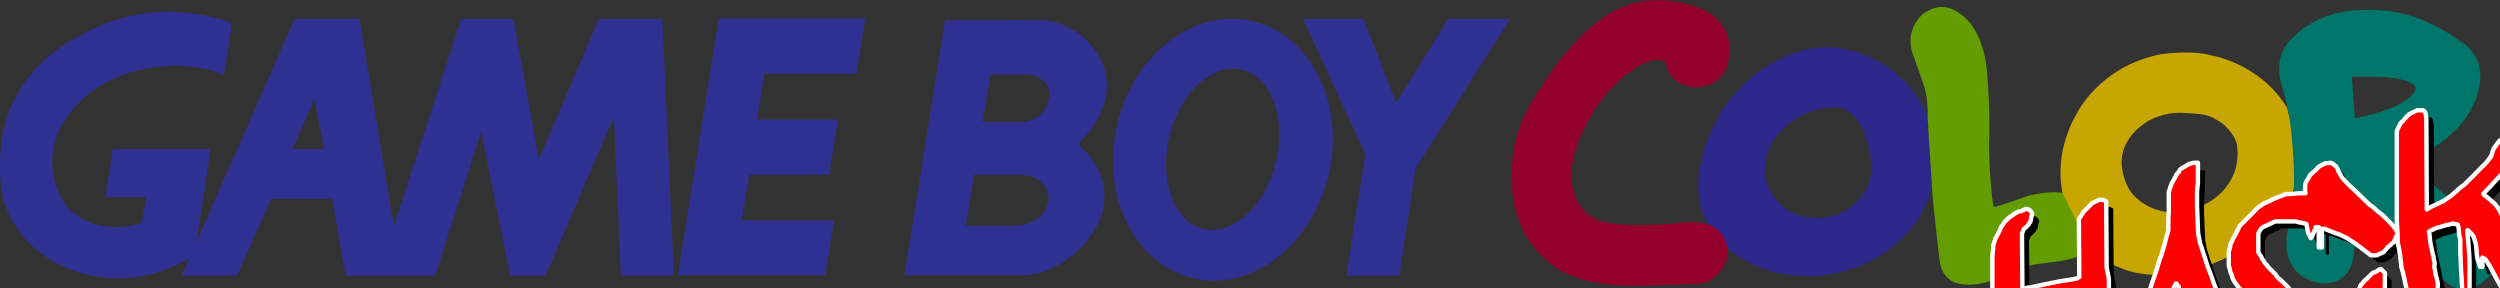 <?xml version="1.0" encoding="utf-8"?>
<!-- Generator: Adobe Illustrator 21.1.0, SVG Export Plug-In . SVG Version: 6.00 Build 0)  -->
<svg version="1.1" id="Ebene_2" xmlns="http://www.w3.org/2000/svg" xmlns:xlink="http://www.w3.org/1999/xlink" x="0px" y="0px"
	 viewBox="0 0 566.9 65.4" enable-background="new 0 0 566.9 65.4" xml:space="preserve">
<rect x="0" y="0" width="566.9" height="65.4" fill="#333333" stroke="none"/>
<path id="path5256" fill="#2D288B" d="M437,26.4c-1.2-3.6-4.3-7-4.3-7s-4.7-6.1-14-8.2c-8-1.7-14.2,1.8-14.2,1.8s-5.7,2.3-9.9,7
	c-6.8,6.5-8.7,16.1-8.7,16.1s-2.6,8.3,1.5,14.9l4.5,5.4c6.3,5.3,13.1,5.8,13.1,5.8s5.5,1.2,11.8-0.4c5.6-1.1,9.6-3.9,9.6-3.9
	s9.2-5.1,11.7-15.5L437,26.4z M422.7,43.7c0,0-3.7,6.4-11.8,5.7c-9.5-1-10.6-9.3-10.6-9.3s-1.3-6.1,4.6-11.5
	c5.9-5,12.1-4.2,12.1-4.2s4.2,0.4,6.3,7.3C426,40.3,422.7,43.7,422.7,43.7"/>
<path id="path5262" fill="#639D01" d="M467.8,43.8c-3-0.7-7.9,0.6-7.9,0.6s-6.8,2.5-7.8,2.5c-0.4-0.6-1.3-11.7-1-16.1
	c0.1-7.8-0.5-14.2-0.5-14.2s-0.3-7.6-4.4-12c-4.8-4.8-8.1-2.7-10-1.6c-4.6,4.1-2.5,9.1-2.5,9.1l2.4,6.8c0,0,1.2,2.9,1,7.6l1,15.9
	c0,2.1,1.7,16.5,1.7,16.5s0.2,4.7,4.7,5.5c4.6,0.8,9.1-1.5,11-2.4c1.9-0.9,4.4-1.7,4.4-1.7s2.1-0.5,4.2-0.7c4.9-0.5,6.7-1.3,6.7-1.3
	s1.9-0.3,3.2-2.1C475.3,54.3,476.8,45.8,467.8,43.8"/>
<path id="path5264" fill="#94012C" d="M387.3,50.9c-3.2-1-6.9-0.3-6.9-0.3s-10.5,1-15.9-0.1c-8.5-1.5-8.2-10.6-8.2-10.6
	s-0.3-6,4.8-14.2c6.3-10.1,13.2-11.9,13.2-11.9s1.7-0.6,3.4,0.2c1,5.9,6.7,5.8,6.7,5.8s8.2,0.5,7.8-9.4c-0.9-8.1-8.8-9.3-12.1-10
	c-9.9-1.8-16.3,3.5-16.3,3.5s-6.6,3.6-14.5,16.1c-5.4,7.7-6,13.8-6,13.8s-0.6,1.4-0.4,7.9c-0.1,5,1.7,8.7,1.7,8.7s2.9,8.6,11.9,12.2
	c5.5,2.3,13.5,2.2,13.5,2.2s7.8-0.1,13.7-0.4c3.3,0.3,4.8-1.4,4.8-1.4s3.6-2.4,3.3-6.5C391.8,56.3,391.1,52,387.3,50.9"/>
<path id="path5266" fill="#2E3192" d="M152.8,62.5h-12l-1.6-36l-15.5,36h-8l-6.6-32.6L98.7,62.5H78.4l-3.1-17.4H61.5l-7.8,17.4H41.2
	L66.8,4.3h14.7l7.8,47l15.3-47h11.8l5.8,31.9l13.6-31.9h14.4L152.8,62.5z M73.5,33.8l-2.2-11.3l-5,11.3H73.5"/>
<path id="path5268" fill="#2E3192" d="M187.1,62.5l2-12.5h-20.9l1.7-10.4H188l2-12.5h-18.3l1.6-10.4h20.9l2-12.5H163l-9.3,58.2
	H187.1"/>
<path id="path5270" fill="#2E3192" d="M342.4,4.3h-14l-11.8,19l-7.4-19h-13.7L309.6,35l-4.3,27.5h12l3.7-24.3L342.4,4.3"/>
<path id="path5272" fill="#2E3192" d="M253.3,28.4C257,12.3,270.8,1.7,284,4.8c13.3,3.1,21,18.6,17.3,34.7
	c-3.7,16.1-17.5,26.7-30.7,23.6C257.3,60,249.6,44.5,253.3,28.4z M271.4,51.4c6.3,2.8,14.1-2.7,17.3-12.4c3.2-9.7,0.7-19.8-5.6-22.7
	c-6.3-2.8-14.1,2.7-17.3,12.4C262.6,38.4,265.1,48.6,271.4,51.4"/>
<path id="path5276" fill="#2E3192" d="M224.6,16.9c0,0,0.3,0,7.8,0c8.4,0,6.7,10.8-1.3,10.8c-6.6,0-8.3,0-8.3,0L224.6,16.9z
	 M220.9,39.6c0,0,2.5,0,10,0c9.5,0,9.2,11.6-1.3,11.6c-6.6,0-10.6,0-10.6,0L220.9,39.6L220.9,39.6z M214.3,4.6l-9.2,57.8
	c0,0,19.1,0,26.9,0c11.1,0,27.3-16.3,12.5-29.7c15.2-15.7,0.1-28-7.9-28.1c-6.5-0.1-22.4,0-22.4,0L214.3,4.6"/>
<path id="path5274" fill="#2E3192" d="M15.6,9.5C4.3,16.5-1.2,27.3,0.2,41.9c1.7,17,23.7,27.6,42.3,16.9c1.6-0.9,1-0.8,1.6-1.3
	l3.7-23.7H25.6l-1.7,10.9h9.3l-1.1,5.8c-5.3,2.1-14.4,1.3-18.2-5.6c-2.4-4.4-4.7-14.1,5.6-23.1c8.4-7.3,22.9-8.6,31.2-4.8
	c0,0,1.1-6.1,1.9-11.8C36.5-0.4,24,4.3,15.6,9.5"/>
<path id="path5258" fill="#C8A601" d="M518.6,24.4c-6.3-10.3-17.5-11.9-17.5-11.9s-3.5-1.2-11.1-0.2C475.8,15.1,470.8,26,470.8,26
	s-5.1,8-3.1,17.8l6.2,12.3c4.6,4.3,6.5,4.3,6.8,4.6c6.1,2.7,13.1,1.2,13.1,1.2s8.9-0.9,17-7.2c6.5-4.8,9.3-11.8,9.3-11.8l0.9-9.4
	L518.6,24.4L518.6,24.4z M501.3,45.6c-10.2,6.1-16.7-0.6-16.7-0.6s-2.9-1.9-3.5-7.6c-0.4-6.6,6.1-10,6.1-10s3.5-2.1,7.8-1.8
	c4.3,0.3,5.7,0,9.2,2.6c3.3,3,3.1,5.2,3.1,5.2S508.7,40.8,501.3,45.6"/>
<path id="path5260" fill="#00766A" d="M520.2,42.8c0,0,0.2,5.8-0.7,7.2c-1.2,2.6-1,5.2-1,5.2s-0.8,7.8,8.2,9.1c6.2,0,7-5.2,7.1-7.4
	c0.4-1.7,0.2-9.8,0.2-9.8l8.1,6.6c0,0,5.9,4.9,9.3,7.8c3.6,2.8,4.5,3.3,4.5,3.3s0.8,0.9,3.5,0.6c2.2,0,4.2-2,4.2-2s2.6-1.9,3.2-5.2
	c0.8-3.9-2.2-5.8-2.2-5.8s-11.2-9-18.8-15.3c5.1-2.8,7.6-4.7,7.6-4.7s7.1-4.7,8.6-11.9c2.1-7.9-3.9-11-3.9-11s-3.7-2.7-6.9-4.1
	c-7.9-3.9-15.3-3.1-15.3-3.1s-10.5-0.7-17.3,7.7c-3.1,4.1-1.2,9.4-1.2,9.4s0.4,0.9,1.3,4.9C520.4,32.6,520.2,42.8,520.2,42.8
	L520.2,42.8z M534,26.8l-0.7-9.4c0,0,6.6-0.1,9.4,0.3c5.4,0.8,5.1,2.4,5.1,2.4s-0.2,1.9-4.3,3.8C539,26,534,26.8,534,26.8"/>
<g>
	<path d="M461.3,49c0.1,0.1,0.2,0.1,0.3,0.1c0.1,0,0.2,0.1,0.4,0.3c0.2,0.2,0.3,0.3,0.3,0.4c0,0.1,0,0.1,0.1,0.2c0,0.1,0,0.1,0,0.2
		c0,0.1,0,0.1,0,0.2l-0.2,0.3c0,0.2,0,0.5-0.1,0.8s-0.1,0.5-0.2,0.5c0,0-0.1,0.1-0.2,0.3c-0.1,0.2-0.2,0.4-0.4,0.5
		c-0.2,0.2-0.3,0.4-0.5,0.5c-0.2,0.2-0.3,0.3-0.3,0.3c-0.1,0.1-0.1,0.1-0.1,0.2c0,0.1-0.1,0.2-0.1,0.3c-0.1,0.2-0.1,0.3-0.2,0.4
		l0.1,12.5l0.5,0c0.1,0,0.2,0,0.4-0.1c0.2-0.1,0.5-0.1,0.7-0.1c0.2,0,0.5-0.1,0.7-0.1c0.2-0.1,0.3-0.1,0.3-0.1
		c0.4-0.1,1-0.2,1.9-0.4c0.9-0.2,1.9-0.4,2.9-0.6c1.1-0.2,2-0.4,2.9-0.5c0.9-0.2,1.5-0.3,1.9-0.3l0.7-0.4l-0.1-13
		c0-0.1,0.1-0.3,0.4-0.7c0.3-0.4,0.5-0.7,0.6-1l2.1-2.1c0.1,0,0.3-0.1,0.7-0.3c0.4-0.2,0.6-0.3,0.8-0.4l0.3,0l0.2,0
		c0.2,0,0.4,0,0.7,0.2c0.2,0.1,0.3,0.1,0.4,0.2l0.1,15l0.5,2.5l0.1,12.8c0.1,0.5,0.1,1.4,0.2,2.6c0,1.1,0.1,2.2,0.1,3.3l0,1
		c0,1.2,0.1,2.3,0.1,3.3c0.1,1.2,0.1,2,0.2,2.5c0,0.1,0,0.2,0.1,0.5c0.1,0.3,0.1,0.7,0.1,1c0,0.4,0.1,0.7,0.1,1.1s0.1,0.5,0.1,0.6
		l0,2.1c0,0.1-0.1,0.3-0.2,0.6l0,0.1c-0.1,0.3-0.2,0.5-0.2,0.6c-0.1,0.1-0.1,0.4-0.2,0.8c0,0.5-0.1,1-0.1,1.5c0,0.5-0.1,1-0.1,1.4
		c0,0.4-0.1,0.7-0.2,0.7c0,0.2,0,0.5-0.1,0.8c-0.1,0.3-0.2,0.5-0.3,0.6c-0.1,0.1-0.1,0.1-0.2,0.1c-0.1,0.1-0.3,0.1-0.5,0.1l0-4.3
		c0,0.2,0,0.5,0,0.9c0,0.4-0.1,0.9-0.1,1.4c0,0.5-0.1,1-0.1,1.4c0,0.4-0.1,0.7-0.1,0.9c0,0.2-0.1,0.4-0.2,0.7
		c-0.1,0.3-0.2,0.5-0.3,0.5c0,0.1,0,0.1-0.1,0.2l0,0.1h-0.1l-0.2,0c-0.1,0-0.1-0.1-0.1-0.2c0-0.1-0.1-0.4-0.2-1
		c-0.1-0.6-0.2-0.9-0.2-1.1c-0.1-0.2-0.2-0.6-0.3-1.2c-0.1-0.6-0.2-1-0.2-1.2l-0.9,0c-0.1,0-0.2-0.1-0.4-0.2
		c-0.2-0.1-0.3-0.2-0.3-0.3c-0.1,0-0.2-0.2-0.3-0.5c-0.1-0.3-0.1-0.6-0.2-0.7c-0.1-0.2-0.2-0.6-0.3-1.1c-0.1-0.5-0.1-0.9-0.1-1
		c-0.1-0.2-0.1-0.6-0.2-1.2c-0.1-0.6-0.1-1.3-0.1-2c0-0.7-0.1-1.4-0.1-2s-0.1-1.1-0.2-1.3c0-0.4,0-1.2-0.1-2.6
		c0-1.2-0.1-2.5-0.1-3.9l0-1.2c0-1.4-0.1-2.7-0.1-3.9c-0.1-1.4-0.1-2.3-0.1-2.6c0-0.2,0-0.4,0-0.8c0-0.4-0.1-0.8-0.1-1.2
		c-0.1-0.4-0.1-0.8-0.1-1.2c0-0.4,0-0.7,0-0.8l-1.1,0l-1,0c-0.3,0-0.7,0.1-1.4,0.2c-0.6,0.1-1,0.2-1.2,0.2c0,0.1-0.1,0.2-0.2,0.3
		c-0.1,0.1-0.2,0.2-0.2,0.3c0,0.3-0.1,0.8-0.1,1.6c0,0.8-0.1,1.6-0.1,2.5c0,0.9-0.1,1.8-0.1,2.5s-0.1,1.4-0.1,1.7
		c0,0.1,0,0.4-0.1,0.8c0,0.5-0.1,1-0.1,1.6s-0.1,1.2-0.1,1.7c0,0.5-0.1,0.9-0.1,1.2c0,0.2,0,0.4,0,0.8c0,0.4-0.1,0.8-0.1,1.3
		c0,0.5-0.1,0.9-0.1,1.3c0,0.4,0,0.6,0,0.7c-0.1,0.2-0.1,0.4-0.2,0.7c0,0.2-0.1,0.5-0.1,0.8l0,0.2c0,0.3-0.1,0.5-0.1,0.8
		c-0.1,0.3-0.1,0.5-0.1,0.6c0-0.2-0.1-0.6-0.2-1.1l0-0.2c-0.1-0.6-0.2-0.9-0.2-1.1l0-1l0-1.1c0-0.3,0-0.8,0.1-1.7s0.1-1.9,0.1-2.9
		c0-1.1,0.1-2,0.1-2.9s0.1-1.4,0.1-1.7l0-7l-0.6,0c0,0.1,0,0.3,0,0.5c0,0.3,0.1,0.5,0.1,0.8c0,0.3,0.1,0.6,0.1,0.9s0,0.5,0,0.6
		c-0.1,0.2-0.2,0.6-0.3,1.1c-0.1,0.5-0.2,0.8-0.3,1h-0.2l-0.2,0c-0.1-0.1-0.1-0.2-0.3-0.4c-0.1-0.2-0.2-0.3-0.2-0.4
		c0-0.2,0-0.4,0-0.8c0-0.4,0-0.7,0-1.1c0-0.4,0-0.7,0-1.1c0-0.3,0-0.6,0-0.7c-0.1,0-0.4,0-0.9-0.1c-0.5,0-0.8-0.1-0.9-0.1
		c-0.2,0-0.4,0.1-0.8,0.2c-0.4,0.1-0.7,0.2-0.8,0.3l0,2.5c0.1,0.2,0.1,0.5,0.2,1.1c0.1,0.6,0.2,1.3,0.3,2c0.1,0.8,0.2,1.5,0.3,2.3
		c0.1,0.7,0.1,1.3,0.2,1.7c0,0.2,0,0.6,0.1,1.1c0.1,0.5,0.2,1.1,0.3,1.7c0.1,0.6,0.2,1.2,0.3,1.8c0.1,0.6,0.1,1,0.1,1.2
		c0,0.1,0,0.4,0.1,0.8c0.1,0.4,0.2,0.9,0.3,1.4c0.1,0.5,0.2,1,0.3,1.4c0.1,0.5,0.2,0.8,0.2,0.9l0,1.7c-0.1,0.1-0.1,0.1-0.2,0.2
		c-0.1,0.1-0.1,0.2-0.2,0.3c-0.1,0.1-0.1,0.1-0.2,0.2c-0.1,0.2-0.2,0.5-0.4,0.8c-0.2,0.3-0.3,0.5-0.4,0.6c-0.1,0.1-0.2,0.3-0.4,0.5
		c-0.2,0.2-0.5,0.5-0.7,0.7c-0.3,0.3-0.5,0.5-0.8,0.7s-0.4,0.4-0.5,0.5l0.1,18.8l-0.4,0.8c-0.1-0.2-0.2-0.5-0.4-1
		c-0.1-0.5-0.2-0.9-0.2-1.1c0-0.2,0-0.4-0.1-0.8c-0.1-0.4-0.1-0.8-0.1-1.3c0-0.4-0.1-0.8-0.1-1.2c-0.1-0.4-0.1-0.7-0.1-0.8
		c0-0.5,0-1.4-0.1-2.7c0-1.1-0.1-2.3-0.1-3.5l0-1c0-1.2-0.1-2.4-0.1-3.5c-0.1-1.3-0.1-2.1-0.2-2.7c-0.1-0.1-0.2-0.4-0.4-0.8
		c-0.2-0.4-0.3-0.8-0.3-1c-0.1-0.1-0.2-0.3-0.4-0.7c-0.1-0.4-0.2-0.7-0.2-0.9c0-0.1,0-0.4-0.1-0.8c-0.1-0.4-0.2-0.9-0.3-1.5
		c-0.1-0.5-0.2-1.1-0.3-1.5s-0.1-0.9-0.2-1.1c0-0.3-0.1-0.8-0.2-1.6c-0.1-0.8-0.2-1.2-0.2-1.4c-0.1-0.6-0.2-1.6-0.4-3
		c-0.2-1.4-0.3-2.9-0.5-4.4c-0.2-1.5-0.4-2.9-0.5-4.2c-0.2-1.3-0.3-2.2-0.4-2.6c0-0.3,0-0.6,0-1.1c0-0.5-0.1-0.9-0.1-1.4
		c-0.1-0.5-0.1-0.9-0.1-1.3c0-0.4,0-0.6,0-0.7l0-4.9l0-4.6c0-0.1,0-0.5,0.1-1.2c0.1-0.7,0.1-1.2,0.1-1.5c0.1-0.3,0.2-0.5,0.3-0.9
		l0.2-0.6c0.1-0.2,0.3-0.6,0.7-1.3c0.3-0.6,0.5-1.1,0.6-1.4c0.1-0.1,0.2-0.2,0.4-0.5c0.2-0.3,0.3-0.5,0.4-0.6l0.9-0.9
		c0.1-0.1,0.3-0.2,0.6-0.4c0.3-0.2,0.5-0.3,0.5-0.4l0.9-0.5c0.2-0.1,0.4-0.2,0.7-0.2c0.1,0,0.2,0,0.3-0.1l0,0
		c0.1-0.1,0.2-0.1,0.3-0.1C461.1,48.9,461.2,48.9,461.3,49L461.3,49L461.3,49z M530.1,38.5c0.1,0,0.2,0.1,0.4,0.2
		c0.2,0.1,0.3,0.2,0.4,0.3l0.4,0.3c0.1,0.1,0.1,0.2,0.2,0.3c0.1,0.1,0.1,0.3,0.2,0.4c0.1,0.2,0.1,0.4,0.2,0.5
		c0.1,0.2,0.2,0.4,0.4,0.7c0.2,0.3,0.3,0.6,0.4,0.7c0.2,0.2,0.5,0.6,1.1,1.2c0.6,0.6,1.2,1.2,1.9,1.8l3.3,3.2c0.1,0,0.2,0.1,0.5,0.3
		c0.3,0.2,0.6,0.5,0.9,0.8c0.3,0.3,0.7,0.6,1,0.8s0.5,0.4,0.6,0.5c0.1,0.1,0.3,0.3,0.6,0.6s0.6,0.6,0.9,0.9c0.3,0.3,0.6,0.6,0.8,0.9
		c0.3,0.3,0.4,0.5,0.5,0.6c0.1,0.1,0.1,0.3,0.3,0.5c0.1,0.2,0.2,0.4,0.2,0.5c-0.1,0.2-0.2,0.3-0.2,0.5c-0.1,0.1-0.1,0.2-0.2,0.3
		c-0.1,0.1-0.1,0.2-0.1,0.3c0,0.1,0,0.2-0.1,0.3c-0.1,0.1-0.1,0.2-0.2,0.3c-0.1,0.2-0.1,0.3-0.2,0.4c-0.1,0.1-0.3,0.2-0.5,0.4
		c-0.2,0.2-0.4,0.4-0.7,0.6c-0.2,0.2-0.4,0.5-0.6,0.7c-0.2,0.2-0.3,0.3-0.3,0.4c-0.1,0.1-0.4,0.2-0.8,0.4c-0.4,0.2-0.7,0.3-0.9,0.4
		l-0.6,0l-0.7,0c-0.1-0.1-0.3-0.2-0.5-0.4c-0.3-0.2-0.5-0.4-0.9-0.7c-0.3-0.2-0.6-0.4-0.9-0.7c-0.3-0.2-0.5-0.3-0.6-0.4
		c-0.3-0.3-0.8-0.6-1.4-1c-0.6-0.4-1-0.6-1.1-0.7c-0.2-0.1-0.6-0.3-1.2-0.6c-0.7-0.3-1.1-0.5-1.4-0.5c-0.2-0.1-0.6-0.3-1.2-0.5
		c-0.6-0.2-1-0.4-1.2-0.5l-0.7,0l0,4.2l-0.7,0l0-4.6l-0.7,0c0,0.2-0.2,0.6-0.4,1.1c-0.2,0.5-0.3,0.9-0.4,1l-0.4,0.4
		c-0.1-0.1-0.2-0.3-0.3-0.6c-0.1-0.3-0.2-0.5-0.3-0.5c0-0.2-0.1-0.6-0.2-1.1c-0.1-0.5-0.2-0.8-0.2-1c-0.2-0.1-0.6-0.2-1.2-0.3
		c-0.6-0.1-1-0.2-1.2-0.3l-4.6,0c-0.2,0.1-0.3,0.1-0.5,0.2l-0.8,0.4c-0.2,0.1-0.4,0.2-0.9,0.4c-0.4,0.2-0.7,0.3-0.8,0.4l-0.4,0.4
		c-0.1,0.1-0.1,0.3-0.3,0.5c-0.1,0.2-0.2,0.4-0.2,0.5l0,4.2c0.1,0.2,0.2,0.4,0.4,0.6c0.1,0.2,0.2,0.3,0.3,0.5
		c0.1,0.2,0.1,0.3,0.2,0.4c0.1,0.2,0.3,0.5,0.5,0.8c0.2,0.3,0.4,0.5,0.5,0.6c0.1,0.1,0.2,0.3,0.4,0.5c0.2,0.2,0.4,0.5,0.7,0.7
		c0.2,0.3,0.5,0.5,0.7,0.7s0.3,0.4,0.4,0.5c0.1,0.2,0.2,0.4,0.5,0.6c0.3,0.3,0.6,0.5,0.9,0.8c0.3,0.3,0.6,0.6,0.9,0.9
		c0.3,0.3,0.5,0.5,0.6,0.7c0.1,0.1,0.3,0.3,0.5,0.5s0.5,0.4,0.9,0.7c0.3,0.3,0.6,0.5,0.9,0.8c0.3,0.2,0.5,0.4,0.7,0.4
		c0.1,0.1,0.4,0.3,0.8,0.7c0.4,0.3,0.7,0.6,0.8,0.7c0.2,0.1,0.4,0.2,0.6,0.4c0.3,0.2,0.5,0.3,0.8,0.5s0.5,0.3,0.8,0.4
		c0.2,0.1,0.4,0.2,0.4,0.3c0.1,0.1,0.5,0.3,1.2,0.6s1.1,0.5,1.3,0.6c0.1,0.1,0.2,0.1,0.3,0.2c0.1,0.1,0.2,0.1,0.3,0.2l0.5,0.2l1.6,0
		l1.4,0c0.1,0,0.1-0.1,0.2-0.2c0.1-0.1,0.2-0.2,0.3-0.3l0.3-0.7c0.1-0.2,0.2-0.4,0.3-0.8c0.1-0.4,0.1-0.7,0.1-0.8
		c0.1-0.1,0.1-0.3,0.2-0.6c0.1-0.3,0.1-0.6,0.2-0.9c0-0.3,0.1-0.6,0.1-0.9c0-0.3,0-0.5,0-0.6c0-0.2,0.1-0.5,0.2-0.8
		c0.1-0.4,0.2-0.6,0.2-0.7c0.1-0.1,0.1-0.3,0.2-0.5c0.1-0.3,0.2-0.4,0.3-0.4c0.1-0.1,0.2-0.3,0.4-0.5c0.2-0.3,0.5-0.5,0.8-0.8
		c0.3-0.3,0.5-0.5,0.7-0.7c0.2-0.2,0.4-0.4,0.5-0.5c0.1-0.1,0.2-0.1,0.4-0.2c0.3-0.1,0.5-0.2,0.5-0.2c0.1-0.1,0.2-0.1,0.3-0.2
		c0.1-0.1,0.2-0.1,0.3-0.2c0.2-0.1,0.3-0.2,0.5-0.2c0.1,0.1,0.3,0.3,0.5,0.5c0.3,0.2,0.4,0.4,0.4,0.5l0,2.9c0,0.1,0,0.5-0.2,1.1
		c-0.1,0.6-0.1,1.1-0.1,1.5c-0.1,0.1-0.2,0.4-0.3,0.8c-0.1,0.4-0.2,0.7-0.3,0.8c0,0.2-0.1,0.5-0.3,1c-0.2,0.5-0.4,0.9-0.4,1.1
		c0,0.2-0.1,0.5-0.4,0.9c-0.3,0.5-0.4,0.7-0.5,0.8c0,0.1-0.1,0.3-0.3,0.7c-0.2,0.3-0.3,0.6-0.4,0.7c-0.2,0.2-0.5,0.5-0.8,0.9
		c-0.3,0.4-0.5,0.7-0.6,0.8l-0.7,0.7c-0.1,0.1-0.4,0.3-0.8,0.7c-0.4,0.3-0.8,0.6-1,0.7c-0.1,0.1-0.2,0.1-0.3,0.2
		c-0.1,0.1-0.2,0.1-0.3,0.2l-0.5,0.3c-0.1,0.1-0.2,0.1-0.4,0.2c-0.2,0.1-0.4,0.2-0.7,0.3c-0.2,0.1-0.5,0.2-0.7,0.3
		c-0.2,0.1-0.3,0.1-0.4,0.1c-0.1,0.1-0.3,0.2-0.5,0.3c-0.3,0.1-0.4,0.2-0.4,0.3l-0.3,0.7c-0.1,0.1-0.2,0.2-0.3,0.3
		c-0.1,0.1-0.1,0.2-0.2,0.2c0-0.1,0-0.2-0.1-0.5c-0.1-0.3-0.2-0.5-0.3-0.6c0-0.2-0.1-0.2-0.2-0.2h-0.1c-0.1,0-0.2,0.1-0.3,0.2
		c0,0.4,0,1-0.1,1.9c0,0.9-0.1,1.9-0.1,3c0,1.1-0.1,2.1-0.1,3c0,0.9-0.1,1.6-0.1,1.9c0,0.2,0,0.6-0.1,1.4c-0.1,0.7-0.1,1.3-0.1,1.7
		c-0.1,0.3-0.2,0.6-0.3,1.2c-0.1,0.5-0.2,0.8-0.2,0.9c0,0.1-0.1,0.2-0.2,0.4c-0.1,0.2-0.2,0.3-0.2,0.4l-0.1-16.3
		c-0.2,0-0.6-0.1-1.2-0.3c-0.7-0.2-1.1-0.4-1.4-0.5l-2.5-1.2c-0.1-0.1-0.3-0.2-0.7-0.4c-0.4-0.2-0.7-0.5-1.1-0.7l-2-1.3
		c-0.1-0.1-0.3-0.2-0.5-0.3c-0.2-0.2-0.4-0.4-0.7-0.5c-0.2-0.2-0.4-0.3-0.6-0.5c-0.2-0.2-0.3-0.3-0.3-0.3l-6.3-6.2l-0.5-0.6
		c-0.1-0.2-0.2-0.3-0.3-0.5c-0.1-0.2-0.2-0.3-0.3-0.4c-0.1-0.2-0.3-0.4-0.5-0.7c-0.2-0.3-0.4-0.6-0.5-0.7l-0.4-0.7
		c0-0.1-0.1-0.3-0.2-0.7c-0.1-0.4-0.2-0.6-0.3-0.7c0-0.1-0.1-0.4-0.2-0.9c-0.1-0.2-0.1-0.4-0.2-0.7l0-1.5l0-1.4c0-0.2,0-0.5,0.2-0.9
		c0.1-0.4,0.2-0.7,0.1-0.9c0.1-0.2,0.3-0.5,0.5-1c0.2-0.4,0.4-0.9,0.6-1.3c0.2-0.4,0.4-0.8,0.6-1.2c0.2-0.4,0.3-0.6,0.3-0.7
		c0.1-0.1,0.3-0.3,0.7-0.7c0.4-0.4,0.8-0.8,1.2-1.2c0.4-0.4,0.9-0.9,1.3-1.3c0.4-0.4,0.7-0.8,1-1c0.1-0.1,0.3-0.3,0.7-0.5
		s0.6-0.4,0.7-0.5c0.2-0.1,0.6-0.2,1.2-0.5c0.6-0.3,1-0.5,1.2-0.6c0.3-0.1,0.7-0.3,1.3-0.5c0.6-0.2,1-0.4,1.2-0.5c0.2,0,0.4,0,0.8,0
		c0.4,0,0.9-0.1,1.3-0.1c0.5-0.1,1-0.1,1.4-0.1c0.4,0,0.7,0,0.9,0c-0.1-0.2-0.1-0.6-0.1-1.1c0-0.5,0-0.8,0.1-1
		c0-0.2,0.1-0.5,0.4-0.9c0.3-0.4,0.4-0.7,0.5-0.9c0.1-0.2,0.4-0.5,1-1c0.6-0.5,0.9-0.9,1.1-1.1l1.5-0.8l0.5,0L530.1,38.5L530.1,38.5
		L530.1,38.5z M500,38.8l0,3.9c0,0,0,0.1,0,0.4c0,0.3-0.1,0.6-0.1,0.9c0,0.3-0.1,0.7-0.1,1c0,0.3,0,0.5,0,0.5l0,1.6
		c0,0.1,0,0.5,0,1.3c0,0.7,0.1,1.6,0.1,2.5c0,0.9,0.1,1.7,0.1,2.5s0.1,1.2,0.1,1.3c0,0.2,0.1,0.5,0.2,1.1c0.1,0.6,0.2,0.9,0.2,1
		c0.1,0.3,0.3,0.7,0.5,1.5c0.2,0.7,0.4,1.2,0.5,1.5c0.1,0.3,0.2,0.7,0.4,1.3c0.2,0.6,0.4,1.2,0.7,1.9c0.2,0.7,0.5,1.3,0.7,1.9
		c0.2,0.6,0.3,1,0.4,1.2c0.1,0.2,0.2,0.5,0.4,1s0.3,0.9,0.4,1.1c0.1,0.3,0.3,0.6,0.5,1s0.4,0.6,0.4,0.7c0.1,0,0.4,0.1,0.8,0.3
		c0.4,0.2,0.7,0.3,0.8,0.3c0.1,0.1,0.2,0.2,0.3,0.3c0.1,0.1,0.2,0.1,0.2,0.2c-0.1,0.3-0.2,0.9-0.1,1.7c0,0.8,0.1,1.4,0.2,1.7
		c0,0,0.1,0.2,0.2,0.5c0.2,0.3,0.3,0.7,0.5,1.2c0.2,0.5,0.4,0.9,0.7,1.4c0.3,0.5,0.5,0.8,0.6,1.1c0.1,0.1,0.2,0.6,0.5,1.4
		c0.3,0.8,0.6,1.8,0.9,2.8c0.3,1,0.7,1.9,0.9,2.8s0.5,1.3,0.5,1.4c0.1,0.4,0.3,0.7,0.5,0.9c0.1,0.2,0.2,0.4,0.4,0.6l0,1.7
		c-0.1,0.1-0.2,0.4-0.4,0.8c-0.2,0.4-0.3,0.8-0.4,1l-2.1,2.1c-0.1,0-0.3,0.1-0.5,0.2c-0.2,0.1-0.4,0.2-0.5,0.2l-1,0l-1.1,0
		c-0.1,0-0.3-0.2-0.8-0.5c-0.5-0.3-0.8-0.6-0.9-0.7c0-0.1-0.1-0.3-0.2-0.6c-0.1-0.3-0.2-0.5-0.2-0.6l0-1.4l-0.3-0.6
		c-0.1-0.2-0.2-0.3-0.2-0.5c-0.1-0.2-0.1-0.3-0.2-0.4c-0.4-0.6-0.8-1.5-1.3-2.9c-0.5-1.4-1.1-2.8-1.6-4.2c-0.6-1.7-1.3-3.5-2-5.4
		l-3.4,0c0,0.2,0,0.4-0.2,0.8c-0.1,0.4-0.2,0.7-0.2,0.8c-0.1,0-0.2,0.1-0.3,0.2c-0.1,0.1-0.1,0.2-0.2,0.2c0,0.2,0,0.6-0.1,1.1
		c0,0.5-0.1,1.1-0.1,1.7c0,0.6-0.1,1.2-0.1,1.8s-0.1,1-0.1,1.2c-0.1,0.2-0.2,0.6-0.3,1.2c-0.1,0.6-0.2,1-0.3,1.2
		c0,0.2-0.1,0.4-0.2,0.8c-0.2,0.4-0.2,0.7-0.2,0.9l0-11.4c-0.2,0-0.4-0.1-0.7-0.2c-0.3-0.1-0.6-0.2-0.9-0.3
		c-0.3-0.1-0.6-0.2-0.8-0.2c-0.3-0.1-0.4-0.1-0.5,0c-0.1,0.2-0.2,0.4-0.4,0.6c-0.3,0.5-0.4,0.8-0.5,1.1c-0.1,0.2-0.2,0.6-0.4,1.1
		c-0.2,0.5-0.3,0.9-0.4,1c0,0.1,0,0.2,0,0.4s-0.1,0.4-0.1,0.7c0,0.2-0.1,0.5-0.1,0.7s0,0.3,0,0.4c0,0.1-0.1,0.2-0.2,0.4
		c-0.1,0.2-0.2,0.3-0.2,0.4c-0.2,0.1-0.4,0.3-0.6,0.5c-0.3,0.2-0.5,0.5-0.8,0.8c-0.3,0.3-0.5,0.5-0.8,0.8c-0.3,0.2-0.4,0.3-0.5,0.3
		l-1.5,0.9l-0.3,0l-0.2,0c-0.1,0-0.2-0.1-0.4-0.2c-0.2-0.1-0.3-0.2-0.4-0.3c-0.1-0.1-0.1-0.1-0.2-0.2c-0.1-0.2-0.2-0.4-0.2-0.5
		l0-0.5l0-0.4c0-0.2,0-0.5,0.1-0.9c0.1-0.5,0.2-0.7,0.2-0.8c0.1-0.2,0.3-0.6,0.5-1.1c0.2-0.5,0.4-1.1,0.6-1.7
		c0.2-0.6,0.4-1.1,0.6-1.7c0.2-0.5,0.3-0.8,0.4-1l0-0.8c-0.2,0-0.5,0-1-0.1c-0.5-0.1-0.9-0.2-1.1-0.3c0-0.1-0.1-0.3-0.2-0.5
		c-0.1-0.2-0.2-0.4-0.2-0.5v-0.1l0-0.4c0-0.1,0.1-0.3,0.2-0.7c0-0.2,0.1-0.4,0.2-0.5l2.9-2.9c0.1,0,0.2,0,0.4-0.1
		c0.2-0.1,0.4-0.1,0.7-0.2c0.2-0.1,0.5-0.2,0.7-0.2c0.2-0.1,0.3-0.1,0.4-0.2c0-0.1,0.1-0.4,0.4-0.9c0.3-0.5,0.4-0.9,0.5-1.2
		c0-0.3,0.2-0.8,0.4-1.5c0.2-0.7,0.5-1.5,0.8-2.3c0.3-0.8,0.5-1.6,0.7-2.3s0.4-1.2,0.5-1.5c0.1-0.1,0.1-0.2,0.2-0.5
		c0.1-0.2,0.1-0.5,0.2-0.7l0.1-0.3c0.1-0.2,0.1-0.4,0.2-0.7c0.1-0.3,0.1-0.5,0.2-0.6c0.1-0.2,0.1-0.5,0.2-0.9
		c0.1-0.4,0.2-0.8,0.3-1.1c0.1-0.4,0.2-0.7,0.3-1c0.1-0.3,0.1-0.5,0.1-0.5c0-0.1,0-0.5,0-1.4s0-1.9,0.1-2.9c0-1.1,0-2,0-2.9
		c0-0.9,0-1.4,0-1.5c0.1-0.1,0.2-0.4,0.3-0.8c0.1-0.4,0.2-0.7,0.3-0.8c0-0.1,0.1-0.3,0.4-0.8c0.3-0.5,0.4-0.8,0.5-0.9
		c0-0.1,0.1-0.3,0.3-0.6c0.2-0.3,0.4-0.5,0.5-0.5c0-0.1,0-0.2,0.1-0.3c0.1-0.1,0.1-0.2,0.2-0.3c0.2-0.2,0.5-0.4,1-0.6
		c0.4-0.3,0.7-0.4,0.8-0.5c0.1-0.1,0.3-0.1,0.5-0.2c0.3-0.1,0.6-0.2,0.8-0.2l0.4,0l0.5,0L500,38.8L500,38.8z M586.8,63.9l-0.6,0
		l0,5.9l-0.7,0l-0.8-5.5c-0.3,0-0.8,0-1.5-0.1s-1.2-0.2-1.5-0.3c-0.1,0-0.3,0-0.6-0.1c-0.3-0.1-0.5-0.1-0.5-0.2
		c-0.2-0.1-0.5-0.3-1-0.5c-0.4-0.2-0.7-0.4-0.8-0.5l-0.5-0.5c-0.2-0.2-0.3-0.3-0.4-0.4c-0.1-0.1-0.2-0.2-0.3-0.2
		c0-0.1-0.1-0.3-0.3-0.7c-0.2-0.3-0.4-0.6-0.5-0.7c-0.1-0.2-0.2-0.4-0.4-0.9s-0.3-0.7-0.3-0.8c-0.1-0.1-0.2-0.4-0.4-0.8
		s-0.2-0.7-0.2-0.8l0-2.6l0-2.1c0-0.2,0.1-0.6,0.4-1.1c0.3-0.5,0.4-0.9,0.5-1c-0.2,0-0.4,0-0.8-0.1c-0.4,0-0.8-0.1-1.2-0.1
		s-0.8-0.1-1.2-0.1c-0.4,0-0.7-0.1-0.8-0.1c-0.1,0-0.3,0-0.5-0.2c-0.2-0.1-0.4-0.2-0.5-0.3c-0.1,0-0.2-0.1-0.4-0.3s-0.3-0.3-0.4-0.3
		c0-0.1-0.1-0.2-0.2-0.5c-0.1-0.2-0.1-0.3-0.2-0.4l0-1l0-1.1c0-0.1,0-0.3,0.2-0.8c0.1-0.5,0.2-0.8,0.2-0.9c0.1-0.2,0.2-0.6,0.4-1
		c0.2-0.5,0.4-1,0.5-1.5l0.8-2.4c0.1-0.3,0.3-0.8,0.8-1.5c0.5-0.7,0.8-1.4,0.9-1.8c0.1-0.2,0.3-0.6,0.5-1.2c0.3-0.6,0.5-1.3,0.8-2
		c0.3-0.7,0.6-1.4,0.8-2c0.3-0.6,0.4-1.1,0.5-1.4c0.3-0.6,0.6-1.2,1-1.8c0.4-0.6,0.9-1.2,1.3-1.8c0.5-0.6,0.9-1.2,1.3-1.9
		c0.4-0.7,0.7-1.4,0.9-2.2c0.1-0.1,0.2-0.2,0.3-0.5c0.2-0.3,0.3-0.5,0.5-0.8c0.2-0.3,0.4-0.6,0.5-0.9s0.3-0.5,0.4-0.7
		c0-0.1,0.1-0.2,0.3-0.6c0.2-0.3,0.3-0.6,0.4-0.8c0.2-0.2,0.4-0.4,0.7-0.8c0.3-0.4,0.6-0.6,0.7-0.7c0.1-0.2,0.4-0.5,0.8-1
		c0.4-0.4,0.7-0.7,0.8-0.8c0.1,0,0.2-0.1,0.5-0.4c0.3-0.3,0.5-0.4,0.6-0.5c0.1,0,0.2-0.1,0.5-0.2c0.1-0.1,0.2-0.1,0.4-0.2l1.5,0
		l1.4,0l0.9,0.9c0.1,0.1,0.2,0.2,0.4,0.5c0.2,0.3,0.3,0.5,0.4,0.6c0,0.1,0.1,0.4,0.3,0.9s0.3,0.9,0.4,1.2c0.1,0.2,0.3,0.6,0.5,1.2
		s0.4,1,0.4,1.2c0,0.1,0,0.3,0.1,0.6c0.1,0.3,0.2,0.6,0.3,0.9s0.2,0.6,0.3,0.9c0.1,0.3,0.1,0.5,0.1,0.7c0,0.1,0.1,0.4,0.2,0.8
		c0.1,0.4,0.2,0.8,0.2,1c0.1,0.3,0.2,0.7,0.3,1.3c0.2,0.5,0.3,1.1,0.5,1.7c0.2,0.6,0.3,1.1,0.4,1.5c0.1,0.5,0.2,0.7,0.2,0.8
		c0,0.3,0.1,0.6,0.4,1c0.2,0.4,0.4,0.8,0.4,1.1c0.1,0.4,0.2,0.9,0.4,1.5c0.1,0.6,0.2,1,0.2,1.1l0,2.8c0,0.1-0.1,0.2-0.2,0.4
		c-0.1,0.2-0.2,0.3-0.3,0.4c-0.1,0.2-0.3,0.5-0.6,0.9c-0.3,0.5-0.5,0.7-0.5,0.8c-0.1,0.1-0.4,0.3-0.8,0.7c-0.4,0.3-0.7,0.6-0.8,0.7
		c-0.1,0-0.3,0.1-0.7,0.2s-0.6,0.2-0.7,0.2h-0.2l-0.2,0c-0.1,0-0.2-0.1-0.4-0.2c-0.2-0.1-0.3-0.2-0.4-0.2c-0.1-0.1-0.2-0.2-0.2-0.4
		c-0.1-0.3-0.2-0.5-0.2-0.5c-0.1-0.1-0.2-0.3-0.3-0.6c-0.1-0.3-0.2-0.5-0.3-0.5c0-0.2-0.1-0.5-0.2-1c-0.1-0.4-0.2-0.7-0.2-0.8
		c0-0.2,0-0.4,0-0.8c0-0.4-0.1-0.8-0.1-1.3c-0.1-0.5-0.1-0.9-0.1-1.3c0-0.4,0-0.7,0-0.8c-0.1-0.3-0.2-0.6-0.2-0.8
		c-0.1-0.3-0.1-0.5-0.2-0.7c-0.1-0.2-0.1-0.4-0.1-0.5c-0.1-0.5-0.3-1.1-0.7-1.9c-0.3-0.7-0.6-1.2-0.7-1.5c-0.1-0.2-0.2-0.7-0.4-1.4
		c-0.2-0.7-0.3-1.2-0.4-1.5c-0.1-0.3-0.2-0.6-0.4-1c-0.1-0.4-0.3-0.8-0.4-1.2c-0.2-0.5-0.4-1-0.5-1.5l-0.5,0c0,0.2,0,0.5,0,0.9
		c0,0.5,0,1,0,1.5c0,0.5,0,1,0,1.5c0,0.5,0,0.8,0,0.9c0,0.2-0.1,0.6-0.2,1.2s-0.2,1-0.3,1.1c0-0.1-0.1-0.3-0.2-0.7
		c-0.1-0.4-0.2-0.6-0.2-0.7c-0.1-0.2-0.1-0.4-0.2-0.7s-0.1-0.7-0.1-1.1c0-0.4-0.1-0.8-0.1-1.1c-0.1-0.4-0.1-0.6-0.2-0.8l-0.7,1.6
		l0,7.6l-0.5,0.7l-0.6-0.7l0-6.3c-0.1,0.1-0.2,0.3-0.4,0.5c-0.2,0.3-0.4,0.5-0.6,0.8c-0.2,0.3-0.4,0.6-0.5,0.8
		c-0.2,0.3-0.3,0.5-0.3,0.6c-0.1,0.1-0.2,0.4-0.5,1c-0.3,0.5-0.5,1.2-0.8,1.9c-0.3,0.7-0.6,1.4-1,2.2c-0.3,0.7-0.6,1.3-0.7,1.7
		c-0.1,0.2-0.2,0.4-0.4,0.7c-0.2,0.2-0.3,0.5-0.4,0.7c-0.1,0.3-0.2,0.7-0.4,1.2c-0.2,0.5-0.4,1-0.5,1.5s-0.3,1-0.5,1.4
		c-0.2,0.4-0.3,0.7-0.3,0.7c0,0.1,0.1,0.4,0.2,0.8c0.1,0.4,0.2,0.7,0.2,0.8c0.2,0,0.5,0,1,0s1,0,1.5,0c0.5,0,1.1,0,1.5,0
		s0.9,0,1.1-0.1c0.1,0,0.2,0,0.5,0c0.3,0,0.6-0.1,0.9-0.1c0.3-0.1,0.7-0.1,1-0.1c0.3,0,0.5,0,0.6,0c0.2-0.1,0.5-0.1,0.8-0.2
		c0.4-0.1,0.7-0.1,1.1-0.2c0.4-0.1,0.7-0.1,0.9-0.2c0.3-0.1,0.4-0.1,0.5-0.1l3.6,0l3,0c0.2,0.1,0.6,0.3,1.2,0.5s1.1,0.4,1.4,0.5
		c0.1,0.1,0.4,0.4,0.8,0.8c0.4,0.4,0.7,0.8,0.8,1c0.1,0.2,0.2,0.4,0.4,0.8c0.2,0.4,0.3,0.7,0.4,0.8l0,4.6c0,0.1-0.1,0.2-0.2,0.5
		c-0.1,0.3-0.2,0.5-0.2,0.6c-0.1,0.1-0.1,0.3-0.2,0.5s-0.2,0.5-0.4,0.7c-0.2,0.3-0.3,0.5-0.5,0.8c-0.2,0.3-0.3,0.5-0.3,0.6
		s-0.1,0.3-0.2,0.5c-0.1,0.1-0.2,0.2-0.3,0.3c-0.1,0.1-0.1,0.2-0.2,0.3c-0.2,0.2-0.5,0.5-0.8,0.9c-0.3,0.4-0.5,0.6-0.6,0.7
		c0,0.1-0.1,0.2-0.3,0.4c-0.2,0.2-0.3,0.3-0.4,0.4c-0.1,0.1-0.3,0.3-0.5,0.5c-0.3,0.2-0.5,0.4-0.8,0.7s-0.5,0.4-0.8,0.6
		c-0.2,0.2-0.4,0.3-0.4,0.3c-0.1,0.1-0.3,0.3-0.7,0.5c-0.3,0.2-0.6,0.4-0.7,0.5c-0.1,0-0.3,0.1-0.5,0.3c-0.3,0.2-0.6,0.4-0.9,0.5
		c-0.3,0.2-0.6,0.4-0.9,0.5c-0.3,0.2-0.4,0.3-0.5,0.3c-0.1,0-0.2,0.1-0.3,0.2c-0.1,0.1-0.1,0.1-0.1,0.2l0,1.2c0,0.2,0,0.5,0.1,1.1
		c0.1,0.6,0.1,1.2,0.1,1.9c0,0.7,0.1,1.3,0.1,1.9s0.1,0.9,0.1,1l0,5.5c0,0.1,0,0.3-0.1,0.6c-0.1,0.3-0.1,0.6-0.1,0.9
		c0,0.3-0.1,0.6-0.1,0.9c0,0.3-0.1,0.5-0.1,0.5c-0.1-0.2-0.2-0.5-0.3-1c-0.1-0.5-0.2-0.9-0.3-1.1c-0.1-0.4-0.1-1.1-0.2-2.2
		c-0.1-1.1-0.2-2.2-0.2-3.4s-0.2-2.3-0.2-3.4c-0.1-1.1-0.1-1.8-0.1-2.2L586.8,63.9L586.8,63.9z M553.7,62.1c0.1,0.4,0.1,0.7,0.2,1.1
		c0.1,0.4,0.1,0.7,0.1,0.8c0.1,0.1,0.2,0.4,0.3,0.9c0.1,0.5,0.2,0.8,0.2,0.9l0,0.8c0,0.1,0,0.3-0.2,0.7c-0.1,0.3-0.2,0.6-0.3,0.7
		c0,0.1-0.1,0.2-0.3,0.5c-0.2,0.3-0.3,0.5-0.4,0.6l-0.9,0.9c-0.1,0.1-0.2,0.2-0.5,0.4s-0.5,0.3-0.6,0.4c-0.1,0.1-0.2,0.2-0.3,0.2
		c-0.1,0-0.2,0.1-0.3,0.1c-0.2,0.1-0.3,0.1-0.3,0.1c-0.2,0.1-0.3,0.1-0.4,0.2c-0.1,0.1-0.1,0.1-0.2,0.1h-0.2c-0.2,0-0.4,0-0.5-0.1
		c-0.2-0.1-0.3-0.1-0.4-0.2c-0.1,0-0.2,0-0.2-0.1c-0.1-0.1-0.2-0.2-0.2-0.3c0-0.1-0.1-0.3-0.2-0.7c-0.1-0.4-0.2-0.7-0.3-1
		c-0.1-0.3-0.1-0.8-0.3-1.4c-0.1-0.6-0.2-1.3-0.4-1.9c-0.1-0.7-0.2-1.3-0.4-1.9c-0.1-0.6-0.2-0.9-0.3-1.1c0-0.1,0-0.2-0.1-0.4
		c-0.1-0.2-0.1-0.5-0.1-0.8c0-0.3-0.1-0.6-0.1-0.9c-0.1-0.3-0.1-0.6-0.1-0.8c0-0.2,0-0.4-0.1-0.8c-0.1-0.4-0.1-0.7-0.2-1.1
		s-0.1-0.7-0.2-1c-0.1-0.3-0.1-0.5-0.1-0.5c0-0.3,0-0.8,0-1.4c0-0.6-0.1-1.3-0.1-2c-0.1-0.7-0.1-1.3-0.1-1.9c0-0.5,0-0.9,0-1l0-9.4
		l0-9.3c0-0.1,0-0.3,0.2-0.6s0.2-0.5,0.2-0.5c0.1-0.1,0.2-0.3,0.3-0.5c0.1-0.2,0.1-0.3,0.2-0.4c0.1-0.1,0.3-0.3,0.5-0.5
		c0.2-0.2,0.4-0.4,0.6-0.7c0.2-0.2,0.4-0.4,0.6-0.6c0.2-0.2,0.3-0.3,0.4-0.3c0.1-0.1,0.4-0.2,0.8-0.4s0.7-0.3,0.8-0.4l0.7,0l0.7,0
		c0.1,0.1,0.1,0.2,0.2,0.2l0.2,0.2c0.1,0.1,0.1,0.4,0.2,0.8c0.1,0.4,0.1,0.7,0.1,0.8l0.1,20.5c0.2-0.1,0.4-0.3,0.8-0.5
		c0.4-0.2,0.8-0.4,1.3-0.6c0.4-0.2,0.8-0.4,1.2-0.6c0.4-0.2,0.7-0.3,0.8-0.4c0.1-0.1,0.3-0.3,0.7-0.5c0.3-0.2,0.6-0.4,0.7-0.5
		c0.2-0.2,0.5-0.4,0.8-0.7c0.4-0.3,0.7-0.6,1-0.9c0.3-0.3,0.6-0.5,0.9-0.7c0.3-0.2,0.4-0.3,0.4-0.3c0.2-0.2,0.6-0.6,1.1-1.1
		c0.5-0.5,1.1-1.1,1.7-1.7c0.6-0.6,1.1-1.2,1.7-1.7c0.5-0.5,0.8-0.9,1-1.2c0.1,0,0.1-0.1,0.2-0.3c0.1-0.2,0.2-0.3,0.3-0.3
		c0-0.1,0.1-0.3,0.2-0.7c0.1-0.4,0.2-0.6,0.2-0.7c0.1-0.1,0.1-0.1,0.1-0.2c0-0.1,0-0.2,0.1-0.2c0.1-0.1,0.1-0.2,0.2-0.3
		c0.2-0.3,0.4-0.6,0.7-1s0.6-0.6,0.7-0.7c0.1-0.1,0.4-0.4,0.9-0.8c0.5-0.4,0.9-0.8,1.2-1l0.3-0.2c0.2-0.1,0.3-0.2,0.4-0.2
		c0.2-0.1,0.4-0.2,0.7-0.3c0.3-0.1,0.6-0.1,0.7-0.1l0.3-0.1c0.1,0,0.1,0,0.2,0c0.1,0,0.1,0,0.2,0l0.1,0c0.4,0,0.5,0.1,0.5,0.4l0,2.1
		c0,0.1-0.1,0.2-0.2,0.4c-0.1,0.2-0.2,0.4-0.3,0.7c-0.1,0.3-0.3,0.5-0.4,0.8c-0.2,0.3-0.3,0.4-0.3,0.5c-0.1,0.2-0.4,0.6-0.8,1.3
		c-0.4,0.6-0.8,1.1-1,1.4c0,0.2-0.3,0.5-0.8,1c-0.5,0.5-0.8,0.9-0.9,1.1c-0.2,0.2-0.5,0.6-0.9,1.1c-0.5,0.5-1,1.1-1.5,1.6
		c-0.5,0.6-1,1.1-1.5,1.6s-0.8,0.9-0.9,1c0.1,0.1,0.3,0.3,0.6,0.5c0.3,0.2,0.5,0.4,0.6,0.5c0.1,0.1,0.3,0.2,0.5,0.4
		c0.2,0.2,0.4,0.4,0.7,0.6c0.2,0.2,0.4,0.4,0.6,0.7c0.2,0.2,0.3,0.3,0.3,0.4c0.1,0.1,0.3,0.4,0.7,1.2c0.4,0.7,0.6,1.3,0.9,1.7
		c0.1,0.2,0.3,0.6,0.6,1.2c0.4,0.7,0.7,1.4,1.1,2.1c0.4,0.7,0.8,1.4,1.1,2.1c0.3,0.7,0.6,1.1,0.7,1.2c0,0.1,0.1,0.3,0.3,0.7
		c0.2,0.3,0.4,0.7,0.7,1.2c0.3,0.4,0.5,0.9,0.8,1.3s0.5,0.8,0.7,1c0.1,0.1,0.3,0.3,0.5,0.6c0.2,0.3,0.4,0.5,0.5,0.6
		c0.1,0.2,0.3,0.5,0.6,0.9c0.3,0.4,0.5,0.7,0.5,0.9c0.2,0.3,0.5,0.7,1,1.2c0.4,0.6,0.7,0.8,0.8,0.8c0.2,0.2,0.5,0.6,1,1.1l3.3,3.2
		c0.5,0.5,0.9,0.8,1.2,1c0,0.1,0.1,0.2,0.2,0.4l0,0.1c0.1,0.2,0.2,0.3,0.2,0.4l0,0.5c-0.1,0.2-0.2,0.4-0.4,0.9
		c-0.2,0.4-0.3,0.7-0.3,0.8c-0.1,0.1-0.3,0.3-0.5,0.5c-0.2,0.3-0.5,0.5-0.8,0.8c-0.3,0.3-0.6,0.5-0.8,0.7c-0.3,0.2-0.5,0.4-0.6,0.5
		l-0.5,0.2c-0.3,0.1-0.5,0.2-0.7,0.2l-0.9,0c-0.2-0.1-0.3-0.1-0.4-0.2c-0.1,0-0.1,0-0.1,0c0,0-0.1,0-0.1,0c-0.1,0-0.1,0-0.2-0.1
		c-0.1-0.2-0.4-0.5-0.8-0.8c-0.4-0.3-0.7-0.5-0.8-0.6c-0.2-0.1-0.6-0.3-1.1-0.9c-0.5-0.5-0.9-0.9-1-1.2c-0.1-0.1-0.3-0.3-0.5-0.5
		c-0.3-0.3-0.5-0.5-0.8-0.8c-0.3-0.3-0.5-0.6-0.8-0.8c-0.3-0.3-0.4-0.4-0.5-0.5c-0.1-0.1-0.2-0.3-0.4-0.6c-0.2-0.3-0.5-0.6-0.7-1
		s-0.5-0.7-0.8-1.1c-0.3-0.4-0.4-0.6-0.5-0.8c-0.1-0.1-0.3-0.3-0.5-0.6c-0.2-0.3-0.4-0.5-0.5-0.5c-0.2-0.3-0.4-0.7-0.9-1.4
		c-0.4-0.7-0.8-1.4-1.2-2.2c-0.4-0.8-0.8-1.5-1.2-2.2c-0.4-0.7-0.7-1.1-0.9-1.4l-0.7-0.4l0,2.1l-0.5,0c-0.1-0.2-0.1-0.4-0.2-0.6
		c-0.1-0.2-0.1-0.4-0.2-0.6s-0.1-0.3-0.2-0.5c0-0.1,0-0.3-0.1-0.7c-0.1-0.4-0.1-0.7-0.1-1.1c0-0.4-0.1-0.8-0.1-1.1s-0.1-0.6-0.1-0.7
		c0-0.1-0.1-0.3-0.2-0.6c-0.1-0.3-0.2-0.6-0.2-0.8L562,55c-0.1-0.1-0.3-0.3-0.5-0.5c-0.2-0.3-0.4-0.4-0.5-0.4l0,0.9
		c0.1,0.2,0.1,0.7,0.2,1.6c0.1,0.8,0.1,1.8,0.2,2.7c0.1,1,0.1,1.9,0.1,2.8s0,1.4,0,1.6l0,11.6l-0.5,2.1l-0.4-0.4c0,0,0-0.1-0.1-0.4
		c-0.1-0.3-0.1-0.6-0.1-0.9c0-0.4-0.1-0.7-0.1-1.1c0-0.4,0-0.6,0-0.8c-0.1-0.3-0.1-0.8-0.2-1.7c-0.1-0.9-0.1-2-0.2-3.2
		c-0.1-1.2-0.1-2.5-0.2-3.9c-0.1-1.4-0.2-2.6-0.2-3.9c-0.1-1.2-0.1-2.3-0.1-3.2c0-0.9,0-1.5,0-1.8c-0.1-0.1-0.1-0.3-0.2-0.7
		c-0.1-0.3-0.1-0.7-0.1-1c0-0.3-0.1-0.7-0.1-1c-0.1-0.3-0.1-0.5-0.2-0.6c-0.1,0-0.3,0-0.6-0.1c-0.3-0.1-0.5-0.1-0.5-0.1
		c-0.1,0-0.4,0.1-0.8,0.2c-0.2,0.1-0.4,0.1-0.5,0.1c-0.1,0-0.4,0.1-1,0.3c-0.6,0.2-1.1,0.3-1.5,0.4c-0.1,0.1-0.4,0.2-0.8,0.4
		c-0.4,0.2-0.7,0.3-0.8,0.4c0,0.2,0,0.4,0.1,0.7c0.1,0.3,0.1,0.6,0.1,0.9c0,0.3,0.1,0.6,0.1,0.9s0.1,0.5,0.1,0.6
		c0.1,0.3,0.2,0.7,0.3,1.3s0.2,1,0.3,1.1c0,0.2,0,0.4,0.1,0.8c0.1,0.3,0.1,0.6,0.2,0.9L553.7,62.1L553.7,62.1z M494.8,66.4
		c-0.1,0.3-0.3,0.7-0.5,1.4c-0.3,0.6-0.4,1-0.4,1.2c0,0.1,0,0.3,0,0.5s0,0.4,0,0.5l0.5,0c0.2-0.1,0.5-0.2,1.1-0.3
		c0.6-0.1,0.9-0.2,1-0.3l0-0.2l0-0.2c0-0.2-0.1-0.6-0.4-1.2c-0.2-0.6-0.4-1.1-0.4-1.3c-0.1,0-0.2-0.1-0.3-0.3
		c-0.1-0.2-0.1-0.3-0.2-0.3C495.2,65.7,494.8,66.4,494.8,66.4z M581.9,51.4c0,0.1,0,0.3,0,0.5c0,0.2,0,0.5,0.1,0.7
		c0.1,0.3,0.1,0.5,0.2,0.8c0,0.2,0.1,0.5,0.3,0.9c0.2,0.4,0.4,0.7,0.6,0.9c0,0.1,0.2,0.3,0.7,0.8c0.4,0.5,0.8,0.8,1,0.9
		c0.1,0,0.2,0.1,0.4,0.2c0.2,0.1,0.3,0.2,0.4,0.2l2.3,0l1.9,0c0.1,0,0.2-0.1,0.4-0.2c0.2-0.1,0.5-0.2,0.7-0.3
		c0.3-0.1,0.5-0.3,0.8-0.4c0.3-0.2,0.4-0.3,0.5-0.4c0.1-0.1,0.3-0.2,0.5-0.4s0.4-0.3,0.5-0.4c0.1-0.2,0.2-0.5,0.4-0.9
		c0.2-0.4,0.3-0.7,0.3-0.9l0-1l0-1.1c0-0.1-0.1-0.4-0.4-0.8c-0.2-0.4-0.4-0.7-0.4-0.8c-0.1-0.1-0.3-0.2-0.7-0.4
		c-0.3-0.2-0.6-0.3-0.7-0.3c-0.1-0.1-0.4-0.2-0.9-0.3c-0.6-0.1-1-0.1-1.2-0.1l-1,0l-1.1,0c-0.3,0-0.6,0-1.1,0s-0.9,0.1-1.4,0.1
		c-0.5,0-0.9,0.1-1.3,0.1c-0.4,0.1-0.6,0.1-0.7,0.2c-0.1,0-0.3,0.1-0.5,0.2c-0.2,0.1-0.3,0.1-0.4,0.2c0,0.2,0,0.6-0.1,1.1
		C582,50.9,581.9,51.3,581.9,51.4L581.9,51.4z"/>
	<path fill="#FF0000" stroke="#FFFFFF" stroke-linejoin="round" stroke-miterlimit="1.414" d="M459.7,47.4c0.1,0.1,0.2,0.1,0.3,0.1
		c0.1,0,0.2,0.1,0.4,0.3c0.2,0.2,0.3,0.3,0.3,0.4c0,0.1,0,0.1,0.1,0.2c0,0.1,0,0.1,0,0.2c0,0.1,0,0.1,0,0.2l-0.2,0.3
		c0,0.2,0,0.5-0.1,0.8s-0.1,0.5-0.2,0.5c0,0-0.1,0.1-0.2,0.3c-0.1,0.2-0.2,0.4-0.4,0.5c-0.2,0.2-0.3,0.4-0.5,0.5s-0.3,0.3-0.3,0.3
		c-0.1,0.1-0.1,0.1-0.1,0.2c0,0.1-0.1,0.2-0.1,0.3c-0.1,0.2-0.1,0.3-0.2,0.4l0.1,12.5l0.5,0c0.1,0,0.2,0,0.4-0.1
		c0.2-0.1,0.5-0.1,0.7-0.1c0.2,0,0.5-0.1,0.7-0.1c0.2-0.1,0.3-0.1,0.3-0.1c0.4-0.1,1-0.2,1.9-0.4c0.9-0.2,1.9-0.4,2.9-0.6
		c1.1-0.2,2-0.4,2.9-0.5s1.5-0.3,1.9-0.3l0.7-0.4l-0.1-13c0-0.1,0.1-0.3,0.4-0.7c0.3-0.4,0.5-0.7,0.6-1l2.1-2.1
		c0.1,0,0.3-0.1,0.7-0.3c0.4-0.2,0.6-0.3,0.8-0.4l0.3,0l0.2,0c0.2,0,0.4,0,0.7,0.2c0.2,0,0.3,0.1,0.4,0.2l0.1,15l0.5,2.5l0.1,12.8
		c0.1,0.5,0.1,1.4,0.2,2.6c0,1.1,0.1,2.2,0.1,3.3l0,1c0,1.2,0.1,2.3,0.1,3.3c0.1,1.2,0.1,2,0.2,2.5c0,0.1,0,0.2,0.1,0.5
		c0.1,0.3,0.1,0.7,0.1,1c0,0.4,0.1,0.7,0.1,1.1s0.1,0.5,0.1,0.6l0,2.1c0,0.1-0.1,0.3-0.2,0.6l0,0.1c-0.1,0.3-0.2,0.5-0.2,0.6
		c-0.1,0.1-0.1,0.4-0.2,0.8c0,0.5-0.1,1-0.1,1.5c0,0.5-0.1,1-0.1,1.4c0,0.4-0.1,0.7-0.2,0.7c0,0.2,0,0.5-0.1,0.8
		c-0.1,0.3-0.2,0.5-0.3,0.6c-0.1,0.1-0.1,0.1-0.2,0.1c-0.1,0.1-0.3,0.1-0.5,0.1l0-4.3c0,0.2,0,0.4,0,0.9c0,0.4-0.1,0.9-0.1,1.4
		c0,0.5-0.1,1-0.1,1.4c0,0.4-0.1,0.7-0.2,0.9c0,0.2-0.1,0.4-0.2,0.7c-0.1,0.3-0.2,0.5-0.3,0.5c0,0.1,0,0.1-0.1,0.2l0,0.1h-0.1
		l-0.2,0c-0.1,0-0.1-0.1-0.1-0.2c0-0.1-0.1-0.4-0.2-1c-0.1-0.6-0.2-0.9-0.2-1.1c-0.1-0.2-0.2-0.6-0.3-1.2c-0.1-0.6-0.2-1-0.2-1.2
		l-0.9,0c-0.1,0-0.2-0.1-0.4-0.2c-0.2-0.1-0.3-0.2-0.3-0.3c-0.1,0-0.2-0.2-0.3-0.5c-0.1-0.3-0.1-0.6-0.2-0.7
		c-0.1-0.2-0.2-0.6-0.3-1.1c-0.1-0.5-0.1-0.9-0.1-1c-0.1-0.2-0.1-0.6-0.2-1.2c-0.1-0.6-0.1-1.3-0.1-2c0-0.7-0.1-1.4-0.1-2
		s-0.1-1.1-0.2-1.3c0-0.4,0-1.2-0.1-2.6c-0.1-1.2-0.1-2.5-0.1-3.9l0-1.2c0-1.4-0.1-2.7-0.1-3.9c-0.1-1.4-0.1-2.3-0.1-2.6
		c0-0.2,0-0.4,0-0.8c0-0.4-0.1-0.8-0.1-1.2c-0.1-0.4-0.1-0.8-0.1-1.2c0-0.4,0-0.7,0-0.8l-1.1,0l-1,0c-0.3,0-0.7,0.1-1.4,0.2
		c-0.6,0.1-1,0.2-1.2,0.2c0,0.1-0.1,0.2-0.2,0.3c-0.1,0.1-0.2,0.2-0.2,0.3c0,0.3-0.1,0.8-0.1,1.6c0,0.8-0.1,1.6-0.1,2.5
		c0,0.9-0.1,1.8-0.1,2.5s-0.1,1.4-0.1,1.7c0,0.1,0,0.4-0.1,0.8c0,0.5-0.1,1-0.1,1.6c0,0.6-0.1,1.2-0.1,1.7s-0.1,0.9-0.1,1.2
		c0,0.2,0,0.4,0,0.8c0,0.4-0.1,0.8-0.1,1.3c0,0.5-0.1,0.9-0.1,1.3s0,0.6,0,0.7c0,0.2-0.1,0.4-0.2,0.7c0,0.2-0.1,0.5-0.1,0.8l0,0.2
		c0,0.3-0.1,0.5-0.1,0.8c-0.1,0.3-0.1,0.5-0.1,0.6c0-0.2-0.1-0.6-0.2-1.1l0-0.2c-0.1-0.6-0.2-0.9-0.2-1.1l0-1l0-1.1
		c0-0.3,0-0.8,0.1-1.7c0-0.9,0.1-1.9,0.1-2.9c0-1.1,0.1-2,0.1-2.9s0.1-1.4,0.1-1.7l0-7l-0.6,0c0,0.1,0,0.3,0,0.5
		c0,0.3,0.1,0.5,0.1,0.8c0,0.3,0.1,0.6,0.1,0.9c0,0.3,0,0.5,0,0.6c-0.1,0.2-0.2,0.6-0.3,1.1c-0.1,0.5-0.2,0.8-0.3,1h-0.2l-0.2,0
		c-0.1-0.1-0.1-0.2-0.3-0.4c-0.1-0.2-0.2-0.3-0.2-0.4c0-0.2,0-0.4,0-0.8c0-0.4,0-0.7,0-1.1s0-0.7,0-1.1c0-0.3,0-0.6,0-0.7
		c-0.1,0-0.4,0-0.9-0.1c-0.5,0-0.8-0.1-0.9-0.1c-0.2,0-0.4,0.1-0.8,0.2c-0.4,0.1-0.7,0.2-0.8,0.3l0,2.5c0.1,0.2,0.1,0.5,0.2,1.1
		c0.1,0.6,0.2,1.3,0.3,2c0.1,0.8,0.2,1.5,0.3,2.3c0.1,0.7,0.1,1.3,0.2,1.7c0,0.2,0,0.6,0.1,1.1c0.1,0.5,0.2,1.1,0.3,1.7
		c0.1,0.6,0.2,1.2,0.3,1.8c0.1,0.6,0.1,1,0.1,1.2c0,0.1,0,0.4,0.1,0.8c0.1,0.4,0.2,0.9,0.3,1.4c0.1,0.5,0.2,1,0.3,1.4
		c0.1,0.5,0.2,0.8,0.2,0.9l0,1.7c-0.1,0.1-0.1,0.1-0.2,0.2c-0.1,0.1-0.1,0.2-0.2,0.3c-0.1,0.1-0.1,0.1-0.2,0.2
		c-0.1,0.2-0.2,0.5-0.4,0.8c-0.2,0.3-0.3,0.5-0.4,0.6c-0.1,0.1-0.2,0.3-0.4,0.5c-0.2,0.2-0.5,0.5-0.7,0.7c-0.3,0.3-0.5,0.5-0.8,0.7
		s-0.4,0.4-0.5,0.5l0.1,18.8l-0.4,0.8c-0.1-0.2-0.2-0.5-0.4-1c-0.1-0.5-0.2-0.9-0.2-1.1c0-0.2,0-0.4-0.1-0.8
		c-0.1-0.4-0.1-0.8-0.1-1.3c0-0.4-0.1-0.8-0.1-1.2c-0.1-0.4-0.1-0.7-0.1-0.8c0-0.5,0-1.4-0.1-2.7c0-1.1-0.1-2.3-0.1-3.5l0-1
		c0-1.2-0.1-2.4-0.1-3.5c-0.1-1.3-0.1-2.1-0.2-2.7c-0.1-0.1-0.2-0.4-0.4-0.8c-0.2-0.4-0.3-0.8-0.3-1c-0.1-0.1-0.2-0.3-0.4-0.7
		c-0.1-0.4-0.2-0.7-0.2-0.9c0-0.1,0-0.4-0.1-0.8c-0.1-0.4-0.2-0.9-0.3-1.5c-0.1-0.5-0.2-1.1-0.3-1.5s-0.1-0.9-0.2-1.1
		c0-0.3-0.1-0.8-0.2-1.6c-0.1-0.8-0.2-1.2-0.2-1.4c-0.1-0.6-0.2-1.6-0.4-3c-0.2-1.4-0.3-2.9-0.5-4.4c-0.2-1.5-0.4-2.9-0.5-4.2
		c-0.2-1.3-0.3-2.2-0.4-2.6c0-0.3,0-0.6,0-1.1c0-0.5-0.1-0.9-0.1-1.4c-0.1-0.5-0.1-0.9-0.1-1.3c0-0.4,0-0.6,0-0.7l0-4.9l0-4.6
		c0-0.1,0-0.5,0.1-1.2c0.1-0.7,0.1-1.2,0.1-1.5c0.1-0.3,0.2-0.5,0.3-0.9l0.2-0.6c0.1-0.2,0.3-0.6,0.7-1.3c0.3-0.6,0.5-1.1,0.6-1.4
		c0.1-0.1,0.2-0.2,0.4-0.5c0.2-0.3,0.3-0.5,0.4-0.6l0.9-0.9c0.1-0.1,0.3-0.2,0.6-0.4c0.3-0.2,0.5-0.3,0.5-0.4l0.9-0.5
		c0.2-0.1,0.4-0.2,0.7-0.2c0.1,0,0.2,0,0.3-0.1l0,0c0.1-0.1,0.2-0.1,0.3-0.1C459.4,47.3,459.5,47.3,459.7,47.4L459.7,47.4
		L459.7,47.4z M528.5,36.9c0.1,0,0.2,0.1,0.4,0.2c0.2,0.1,0.3,0.2,0.4,0.3l0.4,0.3c0.1,0.1,0.1,0.2,0.2,0.3c0.1,0.1,0.1,0.3,0.2,0.4
		c0.1,0.2,0.1,0.4,0.2,0.5c0.1,0.2,0.2,0.4,0.4,0.7c0.2,0.3,0.3,0.6,0.4,0.7c0.2,0.2,0.5,0.6,1.1,1.2c0.6,0.6,1.2,1.2,1.9,1.8
		l3.3,3.2c0.1,0,0.2,0.1,0.5,0.3c0.3,0.2,0.6,0.5,0.9,0.8c0.3,0.3,0.7,0.6,1,0.8s0.5,0.4,0.6,0.5c0.1,0.1,0.3,0.3,0.6,0.6
		s0.6,0.6,0.9,0.9c0.3,0.3,0.6,0.6,0.8,0.9c0.3,0.3,0.4,0.5,0.5,0.6c0.1,0.1,0.1,0.3,0.3,0.5c0.1,0.2,0.2,0.4,0.2,0.5
		c-0.1,0.2-0.2,0.3-0.2,0.5c-0.1,0.1-0.1,0.2-0.2,0.3c0,0.1-0.1,0.2-0.1,0.3c0,0.1,0,0.2-0.1,0.3c-0.1,0.1-0.1,0.2-0.2,0.3
		c0,0.2-0.1,0.3-0.2,0.4c-0.1,0.1-0.3,0.2-0.5,0.4c-0.2,0.2-0.4,0.4-0.7,0.6c-0.2,0.2-0.4,0.5-0.6,0.7c-0.2,0.2-0.3,0.3-0.3,0.4
		c-0.1,0.1-0.4,0.2-0.8,0.4s-0.7,0.3-0.9,0.4l-0.6,0l-0.7,0c-0.1-0.1-0.3-0.2-0.5-0.4c-0.3-0.2-0.5-0.4-0.9-0.7
		c-0.3-0.2-0.6-0.4-0.9-0.7c-0.3-0.2-0.5-0.3-0.6-0.4c-0.3-0.3-0.8-0.6-1.4-1c-0.6-0.4-1-0.6-1.1-0.7c-0.2-0.1-0.6-0.3-1.2-0.6
		c-0.7-0.3-1.1-0.5-1.4-0.5c-0.2-0.1-0.6-0.3-1.2-0.5c-0.6-0.2-1-0.4-1.2-0.5l-0.7,0l0,4.2l-0.7,0l0-4.6l-0.7,0
		c0,0.2-0.2,0.6-0.4,1.1c-0.2,0.5-0.3,0.8-0.4,1L524,54c-0.1-0.1-0.2-0.3-0.3-0.6c-0.1-0.3-0.2-0.5-0.3-0.5c0-0.2-0.1-0.6-0.2-1.1
		c-0.1-0.5-0.2-0.8-0.2-1c-0.2-0.1-0.6-0.2-1.2-0.3c-0.6-0.1-1-0.2-1.2-0.3l-4.6,0c-0.2,0.1-0.3,0.1-0.5,0.2l-0.8,0.4
		c-0.2,0.1-0.4,0.2-0.9,0.4c-0.4,0.2-0.7,0.3-0.8,0.4l-0.4,0.4c-0.1,0.1-0.1,0.3-0.3,0.5c-0.1,0.2-0.2,0.4-0.2,0.5l0,4.2
		c0.1,0.2,0.2,0.4,0.4,0.6c0.1,0.2,0.2,0.3,0.3,0.5c0.1,0.2,0.1,0.3,0.2,0.4c0.1,0.2,0.3,0.5,0.5,0.8c0.2,0.3,0.4,0.5,0.5,0.6
		c0.1,0.1,0.2,0.3,0.4,0.5c0.2,0.2,0.4,0.5,0.7,0.7c0.2,0.3,0.5,0.5,0.7,0.7s0.3,0.4,0.4,0.5c0.1,0.2,0.2,0.4,0.5,0.6
		c0.3,0.3,0.6,0.5,0.9,0.8c0.3,0.3,0.6,0.6,0.9,0.9s0.5,0.5,0.6,0.7c0.1,0.1,0.3,0.3,0.5,0.5s0.5,0.4,0.9,0.7
		c0.3,0.3,0.6,0.5,0.9,0.8c0.3,0.2,0.5,0.4,0.7,0.4c0.1,0.1,0.4,0.3,0.8,0.7c0.4,0.3,0.7,0.6,0.8,0.7c0.2,0.1,0.4,0.2,0.6,0.4
		c0.3,0.2,0.5,0.3,0.8,0.5s0.5,0.3,0.8,0.4c0.2,0.1,0.4,0.2,0.4,0.3c0.1,0.1,0.5,0.3,1.2,0.6s1.1,0.5,1.3,0.6
		c0.1,0.1,0.2,0.1,0.3,0.2c0.1,0.1,0.2,0.1,0.3,0.2l0.5,0.2l1.6,0l1.4,0c0.1,0,0.1-0.1,0.2-0.2c0.1-0.1,0.2-0.2,0.3-0.3l0.3-0.7
		c0.1-0.2,0.2-0.4,0.3-0.8c0.1-0.4,0.1-0.7,0.1-0.8c0.1-0.1,0.1-0.3,0.2-0.6c0.1-0.3,0.1-0.6,0.2-0.9c0-0.3,0.1-0.6,0.1-0.9
		c0-0.3,0-0.5,0-0.6c0-0.2,0.1-0.5,0.2-0.8s0.2-0.6,0.2-0.7c0.1-0.1,0.1-0.3,0.2-0.5c0.1-0.3,0.2-0.4,0.3-0.4
		c0.1-0.1,0.2-0.3,0.4-0.5c0.2-0.3,0.5-0.5,0.8-0.8c0.3-0.3,0.5-0.5,0.7-0.7c0.2-0.2,0.4-0.4,0.5-0.5c0.1-0.1,0.2-0.1,0.4-0.2
		c0.3-0.1,0.5-0.2,0.5-0.2c0.1-0.1,0.2-0.1,0.3-0.2c0.1-0.1,0.2-0.1,0.3-0.2c0.2-0.1,0.3-0.2,0.5-0.2c0.1,0.1,0.3,0.3,0.5,0.5
		c0.3,0.2,0.4,0.4,0.4,0.5l0,2.9c0,0.1,0,0.5-0.2,1.1c-0.1,0.6-0.1,1.1-0.1,1.5c-0.1,0.1-0.2,0.4-0.3,0.8c-0.1,0.4-0.2,0.7-0.3,0.8
		c0,0.2-0.1,0.5-0.3,1c-0.2,0.5-0.4,0.9-0.4,1.1c0,0.2-0.1,0.5-0.4,0.9c-0.3,0.5-0.4,0.7-0.5,0.8c0,0.1-0.1,0.3-0.3,0.7
		c-0.2,0.3-0.3,0.6-0.4,0.7c-0.2,0.2-0.5,0.5-0.8,0.9c-0.3,0.4-0.5,0.7-0.6,0.8l-0.7,0.7c-0.1,0.1-0.4,0.3-0.8,0.7
		c-0.4,0.3-0.8,0.6-1,0.7c-0.1,0.1-0.2,0.1-0.3,0.2c-0.1,0.1-0.2,0.1-0.3,0.2l-0.5,0.3c-0.1,0.1-0.2,0.1-0.4,0.2
		c-0.2,0.1-0.4,0.2-0.7,0.3c-0.2,0.1-0.5,0.2-0.7,0.3c-0.2,0.1-0.3,0.1-0.4,0.1c-0.1,0.1-0.3,0.2-0.5,0.3c-0.3,0.1-0.4,0.2-0.4,0.3
		l-0.3,0.7c-0.1,0.1-0.2,0.2-0.3,0.3c-0.1,0.1-0.1,0.2-0.2,0.2c0-0.1,0-0.2-0.1-0.5c-0.1-0.3-0.2-0.5-0.3-0.6c0-0.2-0.1-0.2-0.2-0.2
		H528c-0.1,0-0.2,0.1-0.3,0.2c0,0.4,0,1-0.1,1.9c0,0.9-0.1,1.9-0.1,3c0,1.1-0.1,2.1-0.1,3c0,0.9-0.1,1.6-0.1,1.9
		c0,0.2,0,0.6-0.1,1.4c-0.1,0.7-0.1,1.3-0.1,1.7c-0.1,0.3-0.2,0.6-0.3,1.2c-0.1,0.5-0.2,0.8-0.2,0.9c0,0.1-0.1,0.2-0.2,0.4
		c-0.1,0.2-0.2,0.3-0.2,0.4L526.2,79c-0.2,0-0.6-0.1-1.2-0.3c-0.7-0.2-1.1-0.4-1.4-0.5l-2.5-1.2c-0.1-0.1-0.3-0.2-0.7-0.4
		c-0.4-0.2-0.7-0.5-1.1-0.7l-2-1.3c-0.1-0.1-0.3-0.2-0.5-0.3c-0.2-0.2-0.4-0.4-0.7-0.5c-0.2-0.2-0.4-0.3-0.6-0.5
		c-0.2-0.2-0.3-0.3-0.3-0.3l-6.3-6.2l-0.5-0.6c-0.1-0.2-0.2-0.3-0.3-0.5c-0.1-0.2-0.2-0.3-0.4-0.4c-0.1-0.2-0.3-0.4-0.5-0.7
		c-0.2-0.3-0.4-0.6-0.5-0.7l-0.4-0.7c0-0.1-0.1-0.3-0.2-0.7c-0.1-0.4-0.2-0.6-0.3-0.7c0-0.1-0.1-0.4-0.2-0.9
		c-0.1-0.2-0.1-0.4-0.2-0.7l0-1.5l0-1.4c0-0.2,0-0.5,0.2-0.9c0.1-0.4,0.2-0.7,0.1-0.9c0.1-0.2,0.3-0.5,0.5-1
		c0.2-0.4,0.4-0.9,0.7-1.3c0.2-0.4,0.4-0.8,0.6-1.2c0.2-0.4,0.3-0.6,0.3-0.7c0.1-0.1,0.3-0.3,0.7-0.7c0.4-0.4,0.8-0.8,1.2-1.2
		c0.4-0.4,0.9-0.9,1.3-1.3s0.7-0.8,1-1c0.1-0.1,0.3-0.3,0.7-0.5c0.3-0.2,0.6-0.4,0.7-0.5c0.2-0.1,0.6-0.2,1.2-0.5
		c0.6-0.3,1-0.5,1.2-0.6c0.3-0.1,0.7-0.3,1.3-0.5c0.6-0.2,1-0.4,1.2-0.5c0.2,0,0.4,0,0.8,0c0.4,0,0.9-0.1,1.4-0.1
		c0.5-0.1,1-0.1,1.4-0.1c0.4,0,0.7,0,0.9,0c-0.1-0.2-0.1-0.6-0.1-1.1c0-0.5,0-0.8,0.1-1c0-0.2,0.1-0.5,0.4-0.9
		c0.3-0.4,0.4-0.7,0.5-0.9c0.1-0.2,0.4-0.5,1-1c0.6-0.5,0.9-0.9,1.1-1.1l1.5-0.8l0.5,0L528.5,36.9L528.5,36.9L528.5,36.9z
		 M498.4,37.2l0,3.9c0,0,0,0.1,0,0.4c0,0.3-0.1,0.6-0.1,0.9c0,0.3-0.1,0.7-0.1,1c0,0.3,0,0.5,0,0.5l0,1.6c0,0.1,0,0.5,0,1.3
		c0,0.7,0.1,1.6,0.1,2.5c0,0.9,0.1,1.7,0.1,2.5s0.1,1.2,0.1,1.3c0,0.2,0.1,0.5,0.2,1.1s0.2,0.9,0.2,1c0.1,0.3,0.3,0.7,0.5,1.5
		c0.2,0.7,0.4,1.2,0.5,1.5c0.1,0.3,0.2,0.7,0.4,1.3c0.2,0.6,0.4,1.2,0.7,1.9c0.2,0.7,0.5,1.3,0.7,1.9c0.2,0.6,0.3,1,0.4,1.2
		c0.1,0.2,0.2,0.5,0.4,1s0.3,0.9,0.4,1.1c0.1,0.3,0.3,0.6,0.5,1s0.4,0.6,0.4,0.7c0.1,0,0.4,0.1,0.8,0.3c0.4,0.2,0.7,0.3,0.8,0.3
		c0.1,0.1,0.2,0.2,0.3,0.3c0.1,0.1,0.2,0.1,0.2,0.2c-0.1,0.3-0.2,0.9-0.1,1.7c0,0.8,0.1,1.4,0.2,1.7c0,0,0.1,0.2,0.2,0.5
		c0.2,0.3,0.3,0.7,0.5,1.2c0.2,0.5,0.4,0.9,0.7,1.4c0.3,0.5,0.5,0.8,0.6,1.1c0.1,0.1,0.2,0.6,0.5,1.4c0.3,0.8,0.6,1.8,0.9,2.8
		c0.3,1,0.7,1.9,0.9,2.8c0.3,0.9,0.5,1.3,0.5,1.4c0.1,0.4,0.3,0.7,0.5,0.9c0.1,0.2,0.2,0.4,0.4,0.6l0,1.7c-0.1,0.1-0.2,0.4-0.4,0.8
		c-0.2,0.4-0.3,0.8-0.4,1l-2.1,2.1c-0.1,0-0.3,0.1-0.5,0.2c-0.2,0.1-0.4,0.2-0.5,0.2l-1,0l-1.1,0c-0.1,0-0.3-0.2-0.8-0.5
		s-0.8-0.6-0.9-0.7c0-0.1-0.1-0.3-0.2-0.6s-0.2-0.5-0.2-0.6l0-1.4l-0.3-0.6c-0.1-0.2-0.2-0.3-0.2-0.5c-0.1-0.2-0.1-0.3-0.2-0.4
		c-0.4-0.6-0.8-1.5-1.3-2.9c-0.5-1.4-1.1-2.8-1.6-4.2c-0.6-1.7-1.3-3.5-2-5.4l-3.4,0c0,0.2,0,0.4-0.2,0.8c-0.1,0.4-0.2,0.7-0.2,0.8
		c-0.1,0-0.2,0.1-0.3,0.2c-0.1,0.1-0.1,0.2-0.2,0.2c0,0.2,0,0.6-0.1,1.1c0,0.5-0.1,1.1-0.1,1.7s-0.1,1.2-0.1,1.8s-0.1,1-0.1,1.2
		c-0.1,0.2-0.2,0.6-0.3,1.2c-0.1,0.6-0.2,1-0.3,1.2c0,0.2-0.1,0.4-0.2,0.8c-0.2,0.4-0.2,0.7-0.2,0.8l0-11.4c-0.2,0-0.4-0.1-0.7-0.2
		c-0.3-0.1-0.6-0.2-0.9-0.3c-0.3-0.1-0.6-0.2-0.8-0.2c-0.3-0.1-0.4-0.1-0.5,0c-0.1,0.2-0.2,0.4-0.4,0.6c-0.3,0.5-0.4,0.8-0.5,1.1
		c-0.1,0.2-0.2,0.6-0.4,1.1s-0.3,0.9-0.4,1c0,0.1,0,0.2,0,0.4s-0.1,0.4-0.1,0.7c0,0.2-0.1,0.5-0.1,0.7s0,0.3,0,0.4
		c0,0.1-0.1,0.2-0.2,0.4c-0.1,0.2-0.2,0.3-0.2,0.4c-0.2,0.1-0.4,0.3-0.6,0.5c-0.3,0.2-0.5,0.5-0.8,0.8c-0.3,0.3-0.5,0.5-0.8,0.8
		c-0.3,0.2-0.4,0.3-0.5,0.3l-1.5,0.9l-0.3,0l-0.2,0c-0.1,0-0.2-0.1-0.4-0.2c-0.2-0.1-0.3-0.2-0.4-0.3c-0.1-0.1-0.1-0.1-0.2-0.2
		c-0.1-0.2-0.2-0.4-0.2-0.5l0-0.5l0-0.4c0-0.2,0-0.5,0.1-0.9c0.1-0.5,0.2-0.7,0.2-0.8c0.1-0.2,0.3-0.6,0.5-1.1s0.4-1.1,0.6-1.7
		c0.2-0.6,0.4-1.1,0.6-1.7c0.2-0.5,0.3-0.8,0.4-1l0-0.8c-0.2,0-0.5,0-1-0.1c-0.5-0.1-0.9-0.2-1.1-0.3c0-0.1-0.1-0.3-0.2-0.5
		c-0.1-0.2-0.2-0.4-0.2-0.5v-0.1l0-0.4c0-0.1,0-0.3,0.2-0.7c0-0.2,0.1-0.4,0.2-0.5l2.9-2.9c0.1,0,0.2,0,0.4-0.1
		c0.2-0.1,0.4-0.1,0.7-0.2c0.2-0.1,0.5-0.2,0.7-0.2c0.2-0.1,0.3-0.1,0.4-0.2c0-0.1,0.1-0.4,0.4-0.9c0.3-0.5,0.4-0.9,0.5-1.2
		c0-0.3,0.2-0.8,0.4-1.5c0.2-0.7,0.5-1.5,0.8-2.3c0.3-0.8,0.5-1.6,0.7-2.3c0.2-0.7,0.4-1.2,0.5-1.5c0.1-0.1,0.1-0.2,0.2-0.5
		c0.1-0.2,0.1-0.5,0.2-0.7l0.1-0.3c0.1-0.2,0.1-0.4,0.2-0.7c0.1-0.3,0.1-0.5,0.2-0.6c0.1-0.2,0.1-0.5,0.2-0.9
		c0.1-0.4,0.2-0.8,0.3-1.1c0.1-0.4,0.2-0.7,0.3-1c0.1-0.3,0.1-0.5,0.1-0.5c0-0.1,0-0.5,0-1.4s0-1.9,0.1-2.9c0-1.1,0-2,0-2.9
		c0-0.9,0-1.4,0-1.5c0.1-0.1,0.2-0.4,0.3-0.8c0.1-0.4,0.2-0.7,0.3-0.8c0-0.1,0.1-0.3,0.4-0.8c0.3-0.5,0.4-0.8,0.5-0.9
		c0-0.1,0.1-0.3,0.3-0.6c0.2-0.3,0.4-0.5,0.5-0.5c0-0.1,0-0.2,0.1-0.3c0.1-0.1,0.1-0.2,0.2-0.3c0.2-0.2,0.5-0.4,1-0.6
		c0.4-0.3,0.7-0.4,0.8-0.5c0.1-0.1,0.3-0.1,0.5-0.2c0.3-0.1,0.6-0.2,0.8-0.2l0.4,0l0.5,0L498.4,37.2L498.4,37.2z M585.1,62.3l-0.6,0
		l0,5.9l-0.7,0l-0.8-5.5c-0.3,0-0.8,0-1.5-0.1s-1.2-0.2-1.5-0.3c-0.1,0-0.3,0-0.6-0.1c-0.3-0.1-0.5-0.1-0.5-0.2
		c-0.2-0.1-0.5-0.3-1-0.5c-0.4-0.2-0.7-0.4-0.8-0.5l-0.5-0.5c-0.2-0.2-0.3-0.3-0.4-0.4c-0.1-0.1-0.2-0.2-0.3-0.2
		c0-0.1-0.1-0.3-0.3-0.7c-0.2-0.3-0.4-0.6-0.5-0.7c-0.1-0.2-0.2-0.4-0.4-0.9s-0.3-0.7-0.3-0.8c-0.1-0.1-0.2-0.4-0.4-0.8
		s-0.2-0.7-0.2-0.8l0-2.6l0-2.1c0-0.2,0.1-0.6,0.4-1.1c0.3-0.5,0.4-0.9,0.5-1c-0.2,0-0.4,0-0.8-0.1c-0.4,0-0.8-0.1-1.2-0.1
		c-0.4,0-0.8-0.1-1.2-0.1c-0.4,0-0.7-0.1-0.8-0.1c-0.1,0-0.3,0-0.5-0.2c-0.2-0.1-0.4-0.2-0.5-0.3c-0.1,0-0.2-0.1-0.4-0.3
		s-0.3-0.3-0.4-0.3c0-0.1-0.1-0.2-0.2-0.5c-0.1-0.2-0.1-0.3-0.2-0.4l0-1l0-1.1c0-0.1,0-0.3,0.2-0.8c0.1-0.5,0.2-0.8,0.2-0.9
		c0.1-0.2,0.2-0.6,0.4-1c0.2-0.5,0.4-1,0.5-1.5l0.8-2.4c0-0.3,0.3-0.8,0.8-1.5c0.5-0.7,0.8-1.4,0.9-1.8c0.1-0.2,0.3-0.6,0.5-1.2
		c0.3-0.6,0.5-1.3,0.8-2c0.3-0.7,0.6-1.4,0.8-2c0.3-0.6,0.4-1.1,0.5-1.4c0.3-0.6,0.6-1.2,1-1.8s0.9-1.2,1.3-1.8s0.9-1.2,1.3-1.9
		c0.4-0.7,0.7-1.4,0.9-2.2c0.1-0.1,0.2-0.2,0.3-0.5c0.2-0.3,0.3-0.5,0.5-0.8c0.2-0.3,0.4-0.6,0.5-0.9c0.2-0.3,0.3-0.5,0.4-0.7
		c0-0.1,0.1-0.2,0.3-0.6c0.2-0.3,0.3-0.6,0.4-0.8c0.2-0.2,0.4-0.4,0.7-0.8s0.6-0.6,0.7-0.7c0.1-0.2,0.4-0.5,0.8-1
		c0.4-0.4,0.7-0.7,0.8-0.8c0.1,0,0.2-0.1,0.5-0.4c0.3-0.3,0.5-0.4,0.6-0.5c0.1,0,0.2-0.1,0.5-0.2c0.1-0.1,0.2-0.1,0.4-0.2l1.5,0
		l1.4,0l0.9,0.9c0.1,0.1,0.2,0.2,0.4,0.5c0.2,0.3,0.3,0.5,0.4,0.6c0,0.1,0.1,0.4,0.3,0.9s0.3,0.9,0.4,1.2c0.1,0.2,0.3,0.6,0.5,1.2
		c0.3,0.6,0.4,1,0.4,1.2c0,0.1,0,0.3,0.1,0.6c0.1,0.3,0.2,0.6,0.3,0.9c0.1,0.3,0.2,0.6,0.3,0.9c0.1,0.3,0.1,0.5,0.1,0.7
		c0,0.1,0.1,0.4,0.2,0.8c0.1,0.4,0.2,0.8,0.2,1c0.1,0.3,0.2,0.7,0.3,1.3c0.2,0.5,0.3,1.1,0.5,1.7c0.2,0.6,0.3,1.1,0.4,1.5
		c0.1,0.5,0.2,0.7,0.2,0.8c0,0.3,0.1,0.6,0.4,1c0.2,0.4,0.4,0.8,0.4,1.1c0.1,0.4,0.2,0.9,0.4,1.5c0.1,0.6,0.2,1,0.2,1.1l0,2.8
		c0,0.1-0.1,0.2-0.2,0.4c-0.1,0.2-0.2,0.3-0.3,0.4c-0.1,0.2-0.3,0.5-0.6,0.9c-0.3,0.5-0.5,0.7-0.5,0.8c-0.1,0.1-0.4,0.3-0.8,0.7
		c-0.4,0.3-0.7,0.6-0.8,0.7c-0.1,0-0.3,0.1-0.7,0.2s-0.6,0.2-0.7,0.2l-0.2,0l-0.2,0c-0.1,0-0.2-0.1-0.4-0.2
		c-0.2-0.1-0.3-0.2-0.4-0.2c-0.1-0.1-0.2-0.2-0.2-0.4c-0.1-0.3-0.2-0.5-0.2-0.5c-0.1-0.1-0.2-0.3-0.3-0.6c-0.1-0.3-0.2-0.5-0.3-0.5
		c0-0.2-0.1-0.5-0.2-1c-0.1-0.4-0.2-0.7-0.2-0.8c0-0.2,0-0.4,0-0.8c0-0.4-0.1-0.8-0.1-1.3c-0.1-0.5-0.1-0.9-0.1-1.3
		c0-0.4,0-0.7,0-0.8c-0.1-0.3-0.2-0.6-0.2-0.8c-0.1-0.3-0.1-0.5-0.2-0.7c-0.1-0.2-0.1-0.4-0.1-0.5c-0.1-0.5-0.3-1.1-0.7-1.9
		c-0.3-0.7-0.6-1.2-0.7-1.5c-0.1-0.2-0.2-0.7-0.4-1.4c-0.2-0.7-0.3-1.2-0.4-1.5c-0.1-0.3-0.2-0.6-0.4-1c-0.1-0.4-0.3-0.8-0.4-1.2
		c-0.2-0.5-0.4-0.9-0.5-1.5l-0.5,0c0,0.2,0,0.5,0,0.9c0,0.5,0,1,0,1.5c0,0.5,0,1,0,1.5c0,0.5,0,0.8,0,0.9c0,0.2-0.1,0.6-0.2,1.2
		c-0.1,0.6-0.2,1-0.3,1.1c0-0.1-0.1-0.3-0.2-0.7c-0.1-0.4-0.2-0.6-0.2-0.7c-0.1-0.2-0.1-0.4-0.2-0.7c-0.1-0.3-0.1-0.7-0.1-1.1
		c0-0.4-0.1-0.8-0.1-1.1c-0.1-0.4-0.1-0.6-0.2-0.8l-0.7,1.6l0,7.6l-0.5,0.7l-0.6-0.7l0-6.3c-0.1,0.1-0.2,0.3-0.4,0.5
		c-0.2,0.3-0.4,0.5-0.6,0.8c-0.2,0.3-0.4,0.6-0.5,0.8c-0.2,0.3-0.3,0.5-0.3,0.6c-0.1,0.1-0.2,0.4-0.5,1c-0.3,0.5-0.5,1.2-0.8,1.9
		s-0.6,1.4-1,2.2c-0.3,0.7-0.6,1.3-0.7,1.7c-0.1,0.2-0.2,0.4-0.4,0.7c-0.2,0.2-0.3,0.5-0.4,0.7c-0.1,0.3-0.2,0.7-0.4,1.2
		c-0.2,0.5-0.4,1-0.5,1.5c-0.2,0.5-0.3,1-0.5,1.4c-0.2,0.4-0.3,0.7-0.3,0.7c0,0.1,0.1,0.4,0.2,0.8c0.1,0.4,0.2,0.7,0.2,0.8
		c0.2,0,0.5,0,1,0c0.5,0,1,0,1.5,0c0.5,0,1.1,0,1.5,0c0.5,0,0.9,0,1.1-0.1c0.1,0,0.2,0,0.5,0s0.6-0.1,0.9-0.1c0.3-0.1,0.7-0.1,1-0.1
		c0.3,0,0.5,0,0.6,0c0.2-0.1,0.5-0.1,0.8-0.2c0.4-0.1,0.7-0.1,1.1-0.2c0.4-0.1,0.7-0.1,0.9-0.2c0.3-0.1,0.4-0.1,0.5-0.1l3.6,0l3,0
		c0.2,0.1,0.6,0.3,1.2,0.5s1.1,0.4,1.4,0.5c0.1,0.1,0.4,0.4,0.8,0.8c0.4,0.4,0.7,0.8,0.8,1c0.1,0.2,0.2,0.4,0.4,0.8
		c0.2,0.4,0.3,0.7,0.4,0.8l0,4.6c0,0.1-0.1,0.2-0.2,0.5c-0.1,0.3-0.2,0.5-0.2,0.6c-0.1,0.1-0.1,0.3-0.2,0.5s-0.2,0.5-0.4,0.7
		s-0.3,0.5-0.5,0.8c-0.2,0.3-0.3,0.5-0.3,0.6c-0.1,0.2-0.1,0.3-0.2,0.5c-0.1,0.1-0.2,0.2-0.3,0.3c-0.1,0.1-0.1,0.2-0.2,0.3
		c-0.2,0.2-0.5,0.5-0.8,0.9c-0.3,0.4-0.5,0.6-0.6,0.7c0,0.1-0.1,0.2-0.3,0.4c-0.2,0.2-0.3,0.3-0.4,0.4c-0.1,0.1-0.3,0.3-0.5,0.5
		c-0.3,0.2-0.5,0.4-0.8,0.7s-0.5,0.4-0.8,0.6c-0.2,0.2-0.4,0.3-0.4,0.3c-0.1,0.1-0.3,0.3-0.7,0.5c-0.3,0.2-0.6,0.4-0.7,0.5
		c-0.1,0-0.3,0.1-0.5,0.3c-0.3,0.2-0.6,0.4-0.9,0.5c-0.3,0.2-0.6,0.4-0.9,0.5c-0.3,0.2-0.4,0.3-0.5,0.3c-0.1,0-0.2,0.1-0.3,0.2
		c-0.1,0.1-0.1,0.1-0.1,0.2l0,1.2c0,0.2,0,0.5,0.1,1.1c0.1,0.6,0.1,1.2,0.1,1.9c0,0.7,0.1,1.3,0.1,1.9s0.1,0.9,0.1,1l0,5.5
		c0,0.1,0,0.3-0.1,0.6c0,0.3-0.1,0.6-0.1,0.9c0,0.3-0.1,0.6-0.1,0.9c0,0.3-0.1,0.4-0.1,0.5c-0.1-0.2-0.2-0.5-0.3-1
		c-0.1-0.5-0.2-0.9-0.3-1.1c-0.1-0.4-0.1-1.1-0.2-2.2c-0.1-1.1-0.2-2.2-0.2-3.4s-0.2-2.3-0.2-3.4c-0.1-1.1-0.1-1.8-0.1-2.2
		L585.1,62.3L585.1,62.3z M552,60.5c0.1,0.4,0.1,0.7,0.2,1.1c0.1,0.4,0.1,0.7,0.1,0.8c0.1,0.1,0.2,0.4,0.3,0.9
		c0.1,0.5,0.2,0.8,0.2,0.9l0,0.8c0,0.1,0,0.3-0.2,0.7c-0.1,0.3-0.2,0.6-0.3,0.7c0,0.1-0.1,0.2-0.3,0.5c-0.2,0.3-0.3,0.5-0.4,0.6
		l-0.9,0.9c-0.1,0.1-0.2,0.2-0.5,0.4s-0.5,0.3-0.6,0.4c-0.1,0.1-0.2,0.2-0.3,0.2c-0.1,0-0.2,0.1-0.3,0.1c-0.2,0.1-0.3,0.1-0.3,0.1
		c-0.2,0.1-0.3,0.1-0.4,0.2c-0.1,0.1-0.1,0.1-0.2,0.1l-0.2,0c-0.2,0-0.4,0-0.5-0.1c-0.2-0.1-0.3-0.1-0.4-0.2c-0.1,0-0.2,0-0.2-0.1
		c-0.1-0.1-0.2-0.2-0.2-0.3c0-0.1-0.1-0.3-0.2-0.7c-0.1-0.4-0.2-0.7-0.3-1c-0.1-0.3-0.1-0.8-0.3-1.4c-0.1-0.6-0.2-1.3-0.4-1.9
		c-0.1-0.7-0.2-1.3-0.4-1.9c-0.1-0.6-0.2-0.9-0.3-1.1c0-0.1,0-0.2-0.1-0.4c-0.1-0.2-0.1-0.5-0.1-0.8c0-0.3-0.1-0.6-0.1-0.9
		c-0.1-0.3-0.1-0.6-0.1-0.8c0-0.2,0-0.4-0.1-0.8c-0.1-0.4-0.1-0.7-0.2-1.1s-0.1-0.7-0.2-1c-0.1-0.3-0.1-0.5-0.1-0.5
		c0-0.3,0-0.8,0-1.4c0-0.6-0.1-1.3-0.1-2c-0.1-0.7-0.1-1.3-0.1-1.9c0-0.5,0-0.9,0-1l0-9.4l0-9.3c0-0.1,0-0.3,0.2-0.6
		s0.2-0.5,0.2-0.5c0.1-0.1,0.2-0.3,0.3-0.5c0-0.2,0.1-0.3,0.2-0.4c0.1-0.1,0.3-0.3,0.5-0.5c0.2-0.2,0.4-0.4,0.6-0.7
		c0.2-0.2,0.4-0.4,0.6-0.6s0.3-0.3,0.4-0.3c0.1-0.1,0.4-0.2,0.8-0.4c0.4-0.2,0.7-0.3,0.8-0.4l0.7,0l0.7,0c0.1,0.1,0.1,0.2,0.2,0.2
		l0.2,0.2c0.1,0.1,0.1,0.4,0.2,0.8c0.1,0.4,0.1,0.7,0.1,0.8l0.1,20.5c0.2-0.1,0.4-0.3,0.8-0.5c0.4-0.2,0.8-0.4,1.3-0.6
		c0.4-0.2,0.8-0.4,1.2-0.6c0.4-0.2,0.7-0.3,0.8-0.4c0.1-0.1,0.3-0.3,0.7-0.5c0.3-0.2,0.6-0.4,0.7-0.5c0.2-0.2,0.5-0.4,0.8-0.7
		c0.4-0.3,0.7-0.6,1-0.9c0.3-0.3,0.6-0.5,0.9-0.7c0.3-0.2,0.4-0.3,0.4-0.3c0.2-0.2,0.6-0.6,1.1-1.1c0.5-0.5,1.1-1.1,1.7-1.7
		c0.6-0.6,1.1-1.2,1.7-1.7c0.5-0.5,0.8-0.9,1-1.2c0.1,0,0.1-0.1,0.2-0.3c0.1-0.2,0.2-0.3,0.3-0.3c0-0.1,0.1-0.3,0.2-0.7
		c0.1-0.4,0.2-0.6,0.2-0.7c0.1-0.1,0.1-0.1,0.1-0.2c0-0.1,0-0.2,0.1-0.2c0.1-0.1,0.1-0.2,0.2-0.3c0.2-0.3,0.4-0.6,0.7-1
		c0.3-0.4,0.5-0.6,0.7-0.7c0.1-0.1,0.4-0.4,0.9-0.8c0.5-0.4,0.9-0.8,1.2-1l0.3-0.2c0.2-0.1,0.3-0.2,0.4-0.2c0.2-0.1,0.4-0.2,0.7-0.3
		c0.3-0.1,0.6-0.1,0.7-0.1l0.3-0.1c0.1,0,0.1,0,0.2,0c0.1,0,0.1,0,0.2,0l0.1,0c0.4,0,0.5,0.1,0.5,0.4l0,2.1c0,0.1-0.1,0.2-0.2,0.4
		c-0.1,0.2-0.2,0.4-0.3,0.7c-0.1,0.3-0.3,0.5-0.4,0.8s-0.3,0.4-0.3,0.5c-0.1,0.2-0.4,0.6-0.8,1.3c-0.4,0.6-0.8,1.1-1,1.4
		c-0.1,0.2-0.3,0.5-0.8,1c-0.5,0.5-0.8,0.9-0.9,1.1c-0.2,0.2-0.5,0.6-0.9,1.1c-0.5,0.5-1,1.1-1.5,1.6c-0.5,0.6-1,1.1-1.5,1.6
		c-0.5,0.5-0.8,0.9-0.9,1c0.1,0.1,0.3,0.3,0.6,0.5c0.3,0.2,0.5,0.4,0.6,0.5c0.1,0.1,0.3,0.2,0.5,0.4c0.2,0.2,0.4,0.4,0.7,0.6
		c0.2,0.2,0.4,0.4,0.6,0.7c0.2,0.2,0.3,0.3,0.3,0.4c0.1,0.1,0.3,0.4,0.7,1.2c0.4,0.7,0.6,1.3,0.9,1.7c0.1,0.2,0.3,0.6,0.6,1.2
		c0.4,0.7,0.7,1.4,1.1,2.1c0.4,0.7,0.8,1.4,1.1,2.1c0.3,0.7,0.6,1.1,0.7,1.2c0,0.1,0.1,0.3,0.3,0.7c0.2,0.3,0.4,0.7,0.7,1.2
		c0.3,0.4,0.5,0.9,0.8,1.3c0.3,0.4,0.5,0.8,0.7,1c0.1,0.1,0.3,0.3,0.5,0.6c0.2,0.3,0.4,0.5,0.5,0.6c0.1,0.2,0.3,0.5,0.6,0.9
		c0.3,0.4,0.5,0.7,0.5,0.9c0.2,0.3,0.5,0.7,1,1.2c0.4,0.6,0.7,0.8,0.8,0.8c0.2,0.2,0.5,0.6,1,1.1l3.3,3.2c0.5,0.5,0.9,0.8,1.2,1
		c0,0.1,0.1,0.2,0.2,0.4l0,0.1c0.1,0.2,0.2,0.3,0.2,0.4l0,0.5c-0.1,0.2-0.2,0.4-0.4,0.8c-0.2,0.4-0.3,0.7-0.3,0.8
		c-0.1,0.1-0.3,0.3-0.5,0.5c-0.2,0.3-0.5,0.5-0.8,0.8c-0.3,0.3-0.6,0.5-0.8,0.7c-0.3,0.2-0.5,0.4-0.6,0.5l-0.5,0.2
		c-0.3,0.1-0.5,0.2-0.7,0.2l-0.9,0c-0.2-0.1-0.3-0.1-0.4-0.2c-0.1,0-0.1,0-0.1,0c0,0-0.1,0-0.1,0c-0.1,0-0.1,0-0.2-0.1
		c-0.1-0.2-0.4-0.5-0.8-0.8s-0.7-0.5-0.8-0.6c-0.2-0.1-0.6-0.3-1.1-0.9c-0.5-0.5-0.9-0.9-1-1.2c-0.1-0.1-0.3-0.3-0.5-0.5
		c-0.3-0.3-0.5-0.5-0.8-0.8c-0.3-0.3-0.5-0.6-0.8-0.8c-0.3-0.3-0.4-0.4-0.5-0.5c-0.1-0.1-0.2-0.3-0.4-0.6c-0.2-0.3-0.5-0.6-0.7-1
		s-0.5-0.7-0.8-1.1c-0.3-0.4-0.4-0.6-0.5-0.8c-0.1-0.1-0.3-0.3-0.5-0.6c-0.2-0.3-0.4-0.5-0.5-0.5c-0.2-0.3-0.4-0.7-0.9-1.4
		c-0.4-0.7-0.8-1.4-1.2-2.2s-0.8-1.5-1.2-2.2c-0.4-0.7-0.7-1.1-0.9-1.4l-0.7-0.4l0,2.1l-0.5,0c-0.1-0.2-0.1-0.4-0.2-0.6
		c-0.1-0.2-0.1-0.4-0.2-0.6c-0.1-0.2-0.1-0.3-0.2-0.5c0-0.1,0-0.3-0.1-0.7c-0.1-0.4-0.1-0.7-0.1-1.1c0-0.4-0.1-0.8-0.1-1.1
		s-0.1-0.6-0.1-0.7c0-0.1-0.1-0.3-0.2-0.6c-0.1-0.3-0.2-0.6-0.2-0.8l-0.5-0.7c-0.1-0.1-0.3-0.3-0.5-0.5c-0.2-0.3-0.4-0.4-0.5-0.4
		l0,0.9c0.1,0.2,0.1,0.7,0.2,1.6c0.1,0.8,0.1,1.8,0.2,2.7c0.1,1,0.1,1.9,0.1,2.8s0,1.4,0,1.6l0,11.6l-0.5,2.1l-0.4-0.4
		c0,0,0-0.1-0.1-0.4c-0.1-0.3-0.1-0.6-0.1-0.9c0-0.4-0.1-0.7-0.1-1.1s0-0.6,0-0.8c-0.1-0.3-0.1-0.8-0.2-1.7c-0.1-0.9-0.1-2-0.2-3.2
		c-0.1-1.2-0.1-2.5-0.2-3.9c-0.1-1.4-0.2-2.7-0.2-3.9c-0.1-1.2-0.1-2.3-0.1-3.2c0-0.9,0-1.5,0-1.8c-0.1-0.1-0.1-0.3-0.2-0.7
		c-0.1-0.3-0.1-0.7-0.1-1c0-0.3-0.1-0.7-0.1-1c-0.1-0.3-0.1-0.5-0.2-0.6c-0.1,0-0.3,0-0.6-0.1c-0.3-0.1-0.5-0.1-0.5-0.1
		c-0.1,0-0.4,0.1-0.8,0.2c-0.2,0.1-0.4,0.1-0.5,0.1c-0.1,0-0.4,0.1-1,0.3c-0.6,0.2-1.1,0.3-1.5,0.4c-0.1,0.1-0.4,0.2-0.8,0.4
		c-0.4,0.2-0.7,0.3-0.8,0.4c0,0.2,0,0.4,0.1,0.7c0.1,0.3,0.1,0.6,0.1,0.9c0,0.3,0.1,0.6,0.1,0.9c0.1,0.3,0.1,0.5,0.1,0.6
		c0.1,0.3,0.2,0.7,0.3,1.3s0.2,1,0.3,1.1c0,0.2,0,0.4,0.1,0.8c0.1,0.3,0.1,0.6,0.2,0.9L552,60.5L552,60.5z M493.1,64.8
		c-0.1,0.3-0.3,0.7-0.5,1.4c-0.3,0.6-0.4,1-0.4,1.2c0,0.1,0,0.3,0,0.5s0,0.4,0,0.5l0.5,0c0.2-0.1,0.5-0.2,1.1-0.3
		c0.6-0.1,0.9-0.2,1-0.3l0-0.2l0-0.2c0-0.2-0.1-0.6-0.4-1.2c-0.2-0.6-0.4-1.1-0.4-1.3c-0.1,0-0.2-0.1-0.3-0.3
		c-0.1-0.2-0.1-0.3-0.2-0.3C493.5,64.1,493.1,64.8,493.1,64.8z M580.3,49.8c0,0.1,0,0.3,0,0.5c0,0.2,0,0.5,0.1,0.7
		c0.1,0.3,0.1,0.5,0.2,0.8c0,0.2,0.1,0.5,0.3,0.9c0.2,0.4,0.4,0.7,0.6,0.9c0,0.1,0.2,0.3,0.7,0.8c0.4,0.5,0.8,0.8,1,0.9
		c0.1,0,0.2,0.1,0.4,0.2c0.2,0.1,0.3,0.2,0.4,0.2l2.3,0l1.9,0c0.1,0,0.2-0.1,0.4-0.2s0.5-0.2,0.7-0.3c0.3-0.1,0.5-0.3,0.8-0.4
		c0.3-0.2,0.4-0.3,0.5-0.4c0.1-0.1,0.3-0.2,0.5-0.4s0.4-0.3,0.5-0.4c0.1-0.2,0.2-0.5,0.4-0.9c0.2-0.4,0.3-0.7,0.3-0.9l0-1l0-1.1
		c0-0.1-0.1-0.4-0.4-0.8c-0.2-0.4-0.4-0.7-0.4-0.8c-0.1-0.1-0.3-0.2-0.7-0.4c-0.3-0.2-0.6-0.3-0.7-0.3c-0.1-0.1-0.4-0.2-0.9-0.3
		c-0.6-0.1-1-0.1-1.2-0.1l-1,0l-1.1,0c-0.3,0-0.6,0-1.1,0c-0.5,0-0.9,0.1-1.4,0.1c-0.5,0-0.9,0.1-1.3,0.1c-0.4,0.1-0.6,0.1-0.7,0.2
		c-0.1,0-0.3,0.1-0.5,0.2c-0.2,0.1-0.3,0.1-0.4,0.2c0,0.2,0,0.6-0.1,1.1C580.3,49.3,580.3,49.7,580.3,49.8L580.3,49.8z"/>
</g>
</svg>
